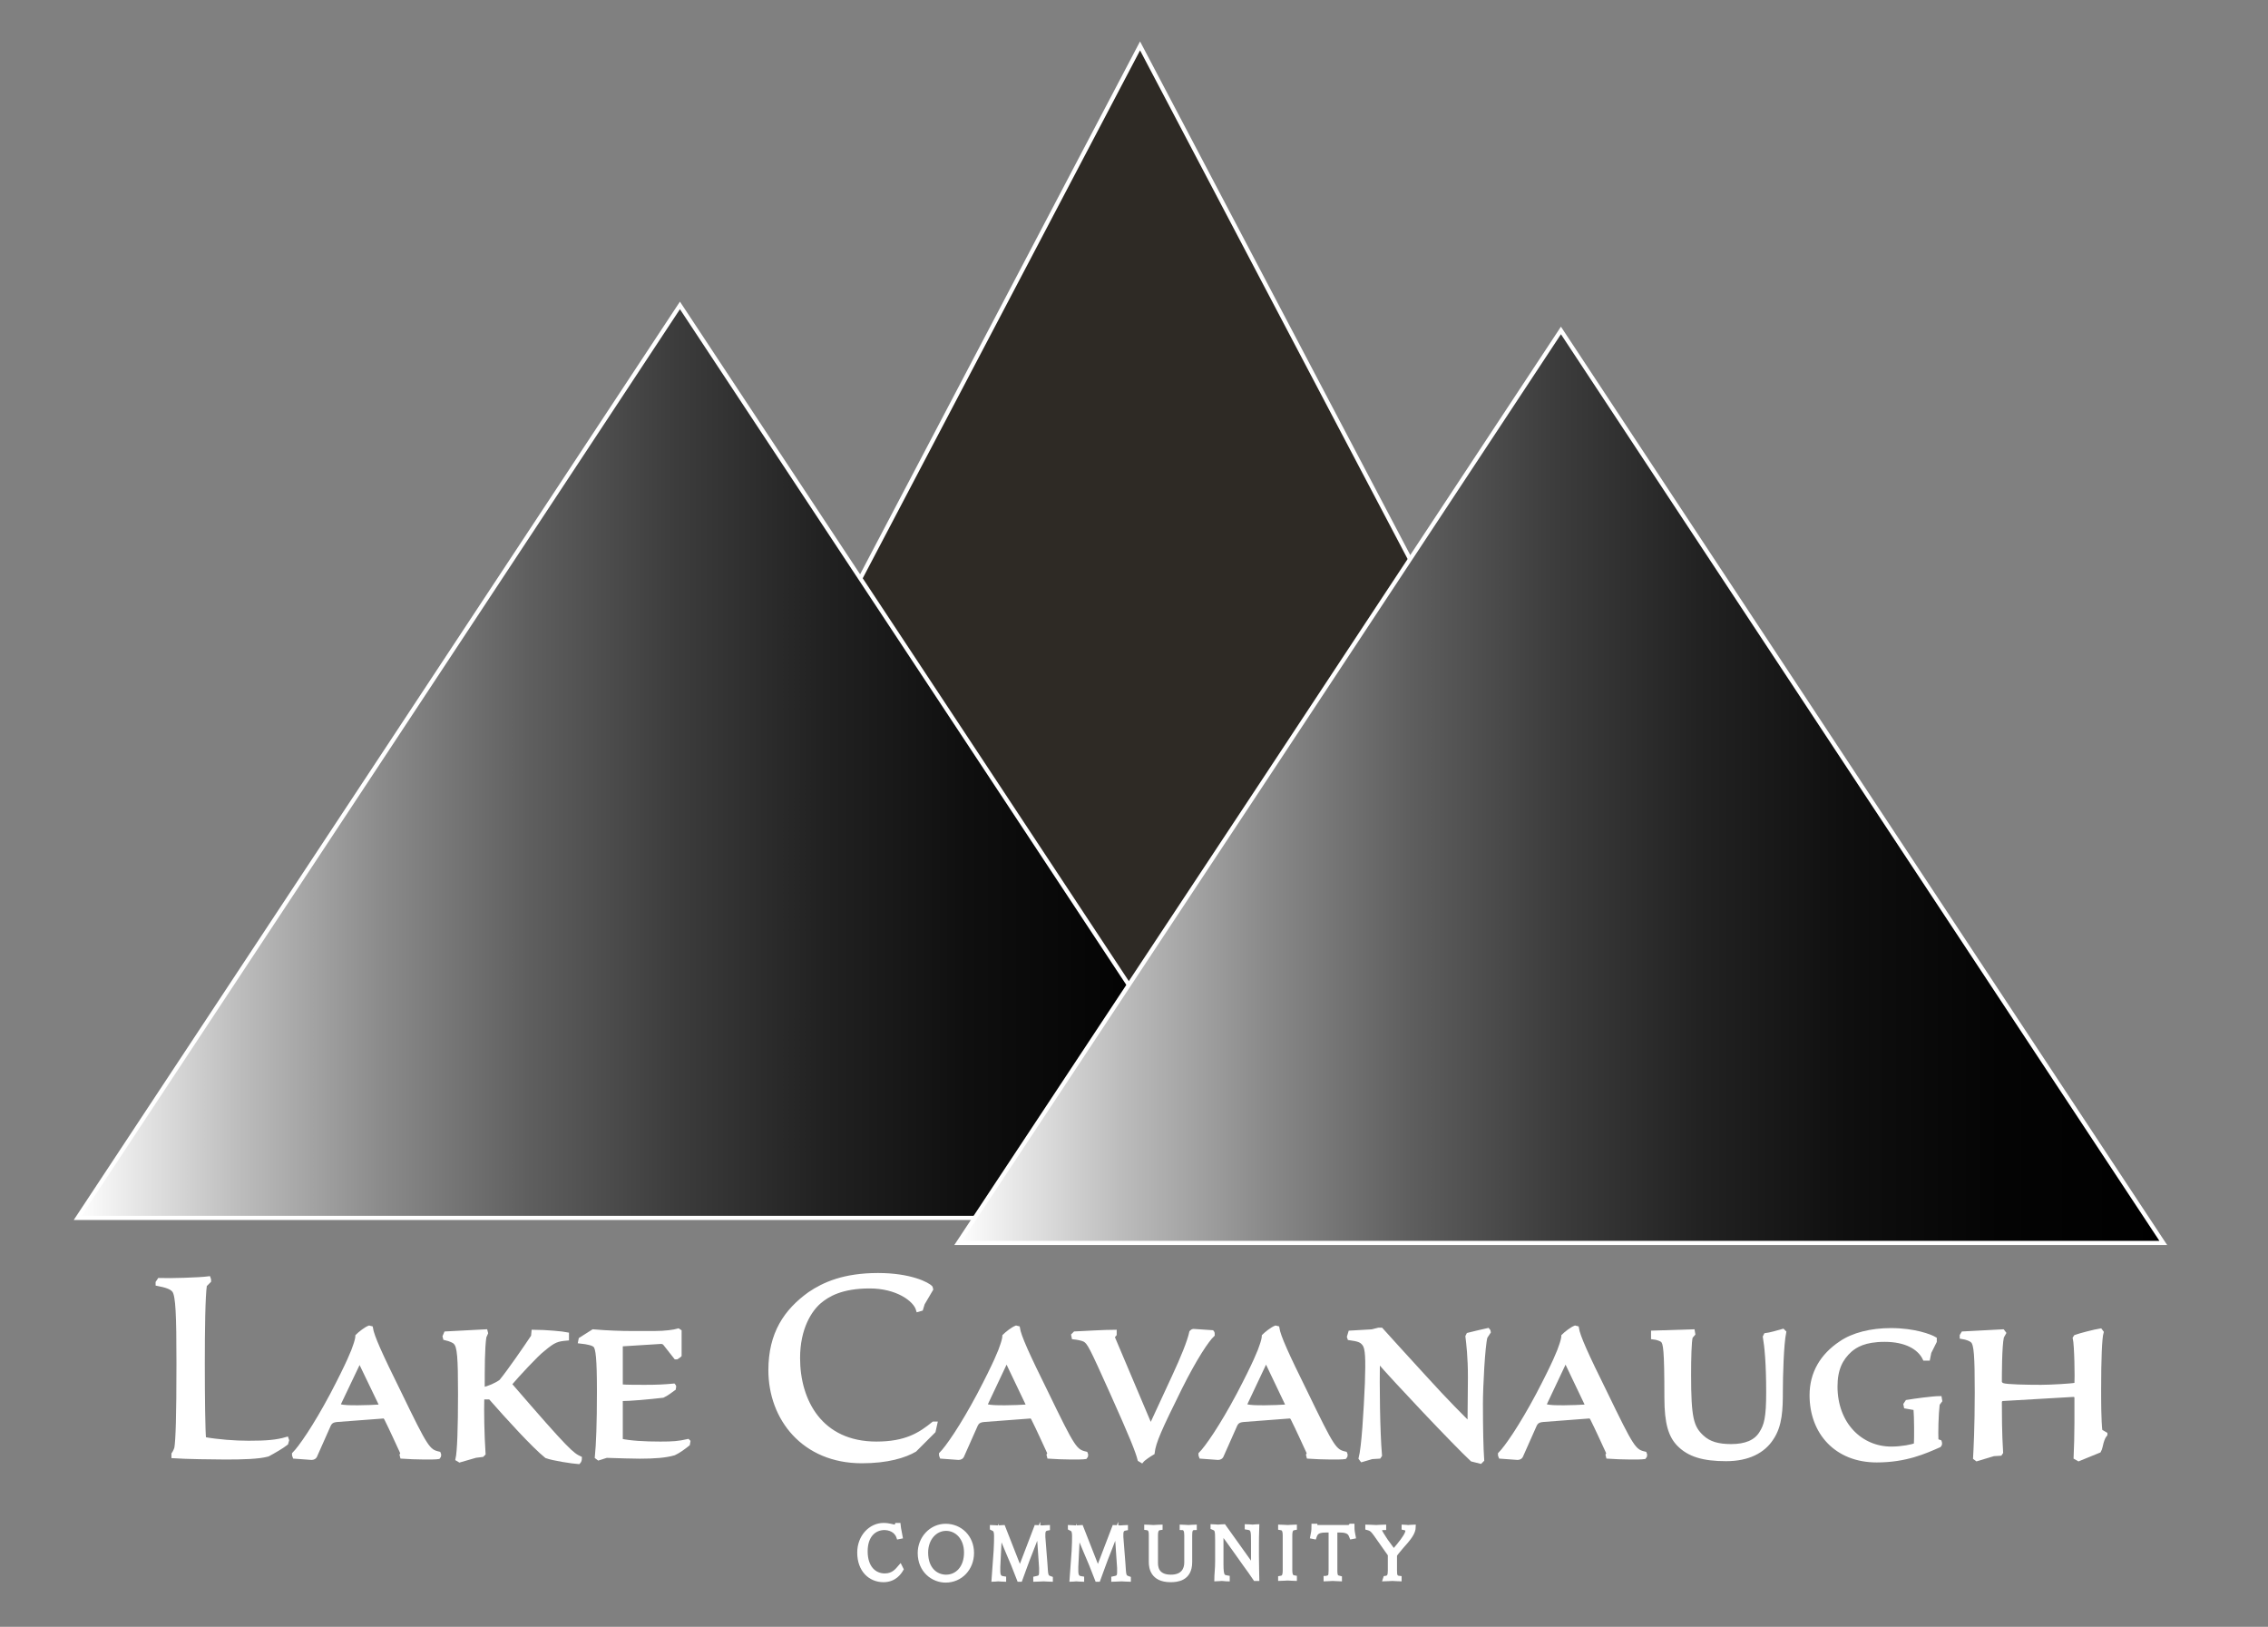 <?xml version="1.0" encoding="utf-8"?>
<!-- Generator: Adobe Illustrator 21.0.1, SVG Export Plug-In . SVG Version: 6.00 Build 0)  -->
<svg version="1.1" id="Layer_1" xmlns="http://www.w3.org/2000/svg" xmlns:xlink="http://www.w3.org/1999/xlink" x="0px" y="0px"
	 viewBox="0 0 543.7 389.9" style="enable-background:new 0 0 543.7 389.9;" xml:space="preserve">
<rect x="0" y="0" width="543.7" height="389.9" fill="#808080" stroke="none"/>
<style type="text/css">
	.st0{fill:#231F20;}
	.st1{fill:#2E2A25;stroke:#232222;}
	.st2{fill:url(#SVGID_1_);}
	.st3{fill:url(#SVGID_2_);}
	.st4{fill:url(#SVGID_3_);}
	.st5{fill:url(#SVGID_4_);}
	.st6{fill:url(#SVGID_5_);}
	.st7{fill:url(#SVGID_6_);}
	.st8{fill:url(#SVGID_7_);}
	.st9{fill:url(#SVGID_8_);}
	.st10{fill:url(#SVGID_9_);}
	.st11{fill:url(#SVGID_10_);}
	.st12{fill:#FFFFFF;stroke:#FFFFFF;stroke-miterlimit:10;}
	.st13{fill:#2E2A25;stroke:#FFFFFF;stroke-miterlimit:10;}
	.st14{fill:url(#SVGID_11_);stroke:#FFFFFF;stroke-miterlimit:10;}
	.st15{fill:url(#SVGID_12_);stroke:#FFFFFF;stroke-miterlimit:10;}
</style>
<g id="Guides">
</g>
<g id="Logos_7">
	<g>
		<path class="st0" d="M205.7,1261.3L205.7,1261.3c0.4-0.1,1.5-0.1,1.8-0.1l0,0l0,0l-0.2,0.2c-0.1,0.4-0.1,1.6-0.1,2.8
			c0,1.3,0,2.4,0,2.7c0.5,0.1,1.1,0.1,1.6,0.1c0.7,0,1,0,1.4-0.1l0,0v0.1c-0.2,0.1-0.5,0.3-0.7,0.4c-0.3,0.1-0.9,0.1-1.5,0.1
			c-0.4,0-1.4,0-1.9,0v-0.1c0-0.1,0.1-0.2,0.1-0.2c0-0.3,0.1-1.1,0.1-3c0-1.8,0-2.4-0.2-2.6C206.2,1261.5,206,1261.4,205.7,1261.3
			L205.7,1261.3z"/>
		<path class="st0" d="M212.2,1266.2c-0.2,0-0.3,0.1-0.3,0.2l-0.5,1.1l-0.1,0.1h-0.6v-0.1c0.2-0.2,0.8-1,1.4-2.1
			c0.6-1.1,0.8-1.6,0.8-1.8c0-0.1,0.1-0.3,0.1-0.4c0.1-0.1,0.3-0.2,0.4-0.3h0.1c0,0.3,0.3,1,1,2.3c1,2,1,2.1,1.4,2.2v0.1
			c-0.1,0-0.3,0-0.5,0c-0.3,0-0.6,0-0.8,0v-0.1v-0.1c-0.2-0.4-0.4-0.9-0.6-1.2c0-0.1-0.1-0.1-0.2-0.1L212.2,1266.2z M212.2,1265.7
			C212.2,1265.8,212.2,1265.8,212.2,1265.7c0.2,0.1,0.4,0.1,0.7,0.1s0.5,0,0.8,0l0,0l-0.8-1.7L212.2,1265.7z"/>
		<path class="st0" d="M216.1,1263.2l1.4-0.1v0.1l-0.1,0.1c-0.1,0.4-0.1,1.1-0.1,1.9c0.2,0,0.5-0.2,0.7-0.3c0.3-0.3,0.9-1.2,1.2-1.6
			v-0.2c0.4,0,1.1,0.1,1.2,0.1v0.1c-0.3,0-0.5,0.1-0.9,0.4c-0.2,0.2-0.9,0.9-1.2,1.2l0,0c2.1,2.4,2.2,2.5,2.5,2.6v0.1
			c-0.2,0-0.9-0.1-1.2-0.2c-0.5-0.4-1.4-1.4-2-2.1h-0.3c0,0.5,0,1.3,0,2l0,0h-0.2l-0.6,0.2h-0.1c0.1-0.2,0.1-1.1,0.1-2.3
			c0-1.3,0-1.7-0.2-1.8c0-0.1-0.2-0.1-0.4-0.2L216.1,1263.2L216.1,1263.2z"/>
		<path class="st0" d="M221.4,1263.1c0.5,0,1,0.1,1.4,0.1h0.8c0.4,0,0.7,0,0.9-0.1l0,0v0.9l0,0l-0.1,0.1l0,0l-0.4-0.5
			c0,0-0.1-0.1-0.2-0.1l-1.4,0.1v1.5l0,0c0.2,0,0.6,0,0.8,0c0.5,0,0.7,0,1,0l0,0c0,0,0,0,0,0.1c-0.1,0.1-0.3,0.2-0.4,0.3
			c-0.5,0.1-1.2,0.1-1.5,0.1v1.5c0.3,0.1,0.9,0.1,1.4,0.1s0.7,0,1-0.1l0,0v0.1c-0.1,0.1-0.3,0.2-0.5,0.3c-0.3,0.1-0.7,0.1-1.2,0.1
			c-0.3,0-0.7,0-1.2,0l-0.3,0.1h-0.1c0-0.5,0.1-1.2,0.1-2.4c0-1.2,0-1.5-0.1-1.6s-0.2-0.1-0.5-0.2v-0.1L221.4,1263.1z"/>
		<path class="st0" d="M233.1,1262.3c-0.1-0.4-0.8-0.8-1.7-0.8c-1,0-1.5,0.3-1.8,0.6c-0.3,0.3-0.8,0.9-0.8,2c0,1.6,0.8,3.1,2.8,3.1
			c1.1,0,1.6-0.3,2.1-0.7h0.1l-0.1,0.3l-0.7,0.7c-0.4,0.2-1,0.4-1.9,0.4c-2.1,0-3.3-1.5-3.3-3.3c0-1.3,0.6-2.1,1.4-2.8
			c0.5-0.3,1.2-0.7,2.5-0.7c1.1,0,1.8,0.3,1.9,0.5v0.1l-0.3,0.5L233.1,1262.3L233.1,1262.3z"/>
		<path class="st0" d="M235.4,1266.2c-0.2,0-0.3,0.1-0.3,0.2l-0.5,1.1l-0.1,0.1h-0.6v-0.1c0.2-0.2,0.8-1,1.4-2.1
			c0.6-1.1,0.8-1.6,0.8-1.8c0-0.1,0.1-0.3,0.1-0.4c0.1-0.1,0.3-0.2,0.4-0.3h0.1c0,0.3,0.3,1,1,2.3c1,2,1,2.1,1.4,2.2v0.1
			c-0.1,0-0.3,0-0.5,0c-0.3,0-0.6,0-0.8,0v-0.1v-0.1c-0.2-0.4-0.4-0.9-0.6-1.2c0-0.1-0.1-0.1-0.2-0.1L235.4,1266.2z M235.5,1265.7
			C235.5,1265.8,235.5,1265.8,235.5,1265.7c0.2,0.1,0.4,0.1,0.7,0.1s0.5,0,0.8,0l0,0l-0.8-1.7L235.5,1265.7z"/>
		<path class="st0" d="M241,1267.7c-0.1-0.3-0.3-0.8-1-2.4s-0.8-1.8-1-1.9c-0.1,0-0.2-0.1-0.4-0.1v-0.1l0.1-0.1
			c0.3,0,1.1-0.1,1.4-0.1v0.1l-0.1,0.1l1.4,3.2l0,0l0.8-1.8c0.3-0.6,0.5-1.2,0.6-1.6c0,0,0,0,0.1,0h0.7v0.1
			c-0.2,0.2-0.7,0.9-1.2,1.9c-0.7,1.5-0.9,2-1,2.3C241.4,1267.5,241.2,1267.6,241,1267.7L241,1267.7z"/>
		<path class="st0" d="M244.8,1266.2c-0.2,0-0.3,0.1-0.3,0.2l-0.5,1.1l-0.1,0.1h-0.6v-0.1c0.2-0.2,0.8-1,1.4-2.1
			c0.6-1.1,0.8-1.6,0.8-1.8c0-0.1,0.1-0.3,0.1-0.4c0.1-0.1,0.3-0.2,0.4-0.3h0.1c0,0.3,0.3,1,1,2.3c1,2,1,2.1,1.4,2.2v0.1
			c-0.1,0-0.3,0-0.5,0c-0.3,0-0.6,0-0.8,0v-0.1v-0.1c-0.2-0.4-0.4-0.9-0.6-1.2c0-0.1-0.1-0.1-0.2-0.1L244.8,1266.2z M244.8,1265.7
			C244.8,1265.8,244.8,1265.8,244.8,1265.7c0.2,0.1,0.4,0.1,0.7,0.1s0.5,0,0.8,0l0,0l-0.8-1.7L244.8,1265.7z"/>
		<path class="st0" d="M248.6,1263.1h0.8l0.2-0.1h0.1c0.1,0.1,1,1.1,1.5,1.7c0.9,0.9,1.4,1.5,1.6,1.7c0-0.4,0-1.3,0-1.7
			c0-0.8-0.1-1.2-0.1-1.5v-0.1c0.2,0,0.5-0.1,0.7-0.2c0,0,0,0,0,0.1l-0.1,0.2c-0.1,0.3-0.2,1.8-0.2,2.4c0,0.9,0,1.6,0,2l-0.1,0.1
			l-0.3-0.1c-0.6-0.6-2.8-2.9-3.4-3.5l0,0c0,0.8,0,2.5,0.1,3.4l0,0h-0.3l-0.4,0.1v-0.1c0.1-0.4,0.2-1.7,0.2-2.7c0-0.9,0-1.2-0.1-1.4
			c-0.1-0.1-0.2-0.2-0.5-0.2l0,0L248.6,1263.1z"/>
		<path class="st0" d="M255.5,1266.2c-0.2,0-0.3,0.1-0.3,0.2l-0.5,1.1l-0.1,0.1H254v-0.1c0.2-0.2,0.8-1,1.4-2.1
			c0.6-1.1,0.8-1.6,0.8-1.8c0-0.1,0.1-0.3,0.1-0.4c0.1-0.1,0.3-0.2,0.4-0.3h0.1c0,0.3,0.3,1,1,2.3c1,2,1,2.1,1.4,2.2v0.1
			c-0.1,0-0.3,0-0.5,0c-0.3,0-0.6,0-0.8,0v-0.1v-0.1c-0.2-0.4-0.4-0.9-0.6-1.2c0-0.1-0.1-0.1-0.2-0.1L255.5,1266.2z M255.6,1265.7
			C255.6,1265.8,255.6,1265.8,255.6,1265.7c0.2,0.1,0.4,0.1,0.7,0.1c0.3,0,0.5,0,0.8,0l0,0l-0.8-1.7L255.6,1265.7z"/>
		<path class="st0" d="M259.5,1263.1h1.4v0.1l-0.1,0.1c0,0.2-0.1,0.8-0.1,1.4c0,1.6,0.1,1.9,0.5,2.2c0.3,0.2,0.6,0.3,1,0.3
			c0.5,0,0.9-0.2,1.1-0.5s0.3-0.6,0.3-1.5c0-1-0.1-1.6-0.1-2v-0.1c0.1,0,0.5-0.1,0.6-0.2l0,0c-0.1,0.4-0.1,1.6-0.1,2.1
			c0,0.7,0,1.2-0.3,1.7s-0.8,0.8-1.6,0.8c-0.8,0-1.3-0.1-1.7-0.5c-0.3-0.3-0.4-0.7-0.4-1.7c0-1.8,0-2-0.1-2.1
			C259.9,1263.2,259.7,1263.1,259.5,1263.1L259.5,1263.1L259.5,1263.1z"/>
		<path class="st0" d="M269.3,1264c-0.2-0.4-0.7-0.7-1.4-0.7c-0.7,0-1,0.2-1.2,0.4c-0.3,0.3-0.5,0.7-0.5,1.3c0,1.4,0.9,2.2,2,2.2
			c0.4,0,0.8-0.1,0.9-0.1c0-0.2,0-1,0-1.3l-0.3-0.1v-0.1l0.1-0.1c0.3,0,0.9-0.1,1.2-0.1v0.1l-0.1,0.1c0,0.4-0.1,1,0,1.3h0.1v0.1
			c-0.5,0.2-1.2,0.5-2.3,0.5c-1.5,0-2.3-1-2.3-2.3c0-0.8,0.4-1.4,1.1-1.9c0.4-0.3,1.1-0.5,1.8-0.5c0.9,0,1.4,0.2,1.6,0.3v0.1
			l-0.2,0.4v0.2L269.3,1264z"/>
		<path class="st0" d="M272.1,1263.1L272.1,1263.1v0.2c-0.1,0.3-0.1,1.4-0.1,1.6l0.1,0.1c0.2,0,0.8,0.1,1.4,0.1c0.3,0,1.1,0,1.2-0.1
			l0,0c0-0.2,0-1.4-0.1-1.6l0,0c0.2-0.1,0.7-0.2,0.9-0.2v0.1c-0.1,0.2-0.1,1-0.1,2.1c0,0.4,0,1.1,0,1.5l0.2,0.1l0,0
			c-0.1,0.1-0.1,0.1-0.1,0.3c0,0.1,0,0.2-0.1,0.3l-0.7,0.3l-0.1-0.1c0-0.3,0-0.8,0-1.3v-0.9c0-0.1,0-0.1-0.1-0.1l-2.6,0.2l-0.1,0.1
			c0,0.3,0,1.2,0,1.8l0,0h-0.2l-0.6,0.2h-0.1c0-0.3,0.1-1.1,0.1-2.3c0-1.3,0-1.7-0.1-1.8c-0.1-0.1-0.2-0.1-0.4-0.2l0,0v-0.1
			L272.1,1263.1z"/>
		<path class="st0" d="M232.5,1271.6c-0.1,0.1-0.2,0.4-0.6,0.4c-0.5,0-0.9-0.4-0.9-1s0.4-1,0.9-1c0.2,0,0.4,0.1,0.4,0.1
			s0.1,0,0.1-0.1h0.1c0,0.2,0.1,0.3,0.1,0.4h-0.1c0-0.1-0.2-0.3-0.5-0.3c-0.4,0-0.7,0.3-0.7,0.8c0,0.6,0.3,0.9,0.7,0.9
			C232.1,1271.9,232.3,1271.7,232.5,1271.6L232.5,1271.6z"/>
		<path class="st0" d="M233.1,1271c0-0.5,0.4-1,0.9-1s0.9,0.4,0.9,1s-0.4,1-0.9,1C233.6,1272,233.1,1271.7,233.1,1271z
			 M234.1,1271.9c0.4,0,0.7-0.3,0.7-0.9c0-0.5-0.3-0.9-0.7-0.9s-0.7,0.3-0.7,0.9C233.3,1271.6,233.7,1271.9,234.1,1271.9z"/>
		<path class="st0" d="M235.9,1271c0-0.4,0-0.3,0-0.5c0-0.3-0.1-0.2-0.2-0.3l0,0c0.1,0,0.1,0,0.2,0c0.1,0,0.1,0,0.2,0l0.6,1.5
			l0.6-1.5c0.1,0,0.1,0,0.2,0c0.1,0,0.1,0,0.2,0l0,0c-0.1,0-0.2,0-0.2,0.2v0.1l0.1,1c0,0.4,0,0.5,0.2,0.5l0,0c-0.1,0-0.2,0-0.3,0
			s-0.2,0-0.3,0l0,0c0.1,0,0.2,0,0.2-0.2c0-0.1,0-0.1,0-0.2l-0.1-1.3l0,0l-0.3,0.7c-0.1,0.3-0.3,0.8-0.4,1l0,0
			c-0.1-0.4-0.3-0.7-0.4-1.1l-0.3-0.6l0,0l-0.1,1.2c0,0,0,0.1,0,0.2c0,0.2,0.1,0.2,0.2,0.3l0,0c-0.1,0-0.1,0-0.2,0
			c-0.1,0-0.1,0-0.2,0L235.9,1271z"/>
		<path class="st0" d="M238.7,1271c0-0.4,0-0.3,0-0.5c0-0.3-0.1-0.2-0.2-0.3l0,0c0.1,0,0.1,0,0.2,0c0.1,0,0.1,0,0.2,0l0.6,1.5
			l0.6-1.5c0.1,0,0.1,0,0.2,0c0.1,0,0.1,0,0.2,0l0,0c-0.1,0-0.2,0-0.2,0.2v0.1l0.1,1c0,0.4,0,0.5,0.2,0.5l0,0c-0.1,0-0.2,0-0.3,0
			s-0.2,0-0.3,0l0,0c0.1,0,0.2,0,0.2-0.2c0-0.1,0-0.1,0-0.2l-0.1-1.3l0,0l-0.3,0.7c-0.1,0.3-0.3,0.8-0.4,1l0,0
			c-0.1-0.4-0.3-0.7-0.4-1.1l-0.3-0.6l0,0l-0.1,1.2c0,0,0,0.1,0,0.2c0,0.2,0.1,0.2,0.2,0.3l0,0c-0.1,0-0.1,0-0.2,0
			c-0.1,0-0.1,0-0.2,0L238.7,1271z"/>
		<path class="st0" d="M242.8,1271.4c0,0.6-0.5,0.7-0.7,0.7c-0.7,0-0.7-0.5-0.7-0.7v-1c0-0.1,0-0.2-0.2-0.3l0,0c0.1,0,0.2,0,0.3,0
			s0.2,0,0.3,0l0,0c-0.1,0-0.2,0.1-0.2,0.3v1c0,0.1,0,0.5,0.5,0.5C242.5,1271.9,242.7,1271.6,242.8,1271.4l-0.1-1
			c0-0.2,0-0.3-0.2-0.3l0,0c0.1,0,0.2,0,0.2,0c0.1,0,0.1,0,0.2,0l0,0c-0.1,0-0.2,0.1-0.2,0.3L242.8,1271.4L242.8,1271.4z"/>
		<path class="st0" d="M244.2,1272c-0.1,0-0.1,0-0.2,0c-0.1,0-0.1,0-0.2,0c0-0.2,0-0.4,0-0.7v-0.7c0-0.4,0-0.4-0.2-0.5l0,0
			c0.1,0,0.1,0,0.2,0c0.1,0,0.1,0,0.2,0l1.1,1.5l0,0v-0.9c0-0.4,0-0.5-0.2-0.5l0,0c0.1,0,0.1,0,0.2,0c0.1,0,0.1,0,0.2,0
			c0,0.1,0,0.2,0,0.7v0.4c0,0.5,0,0.7,0,0.8h-0.1c-0.1-0.2-0.2-0.3-0.4-0.5l-0.4-0.6c-0.1-0.2-0.3-0.4-0.5-0.6l0,0v0.6
			c0,0.2,0,0.4,0,0.5C243.9,1271.9,244,1271.9,244.2,1272L244.2,1272z"/>
		<path class="st0" d="M246.1,1271.9c0.1,0,0.2,0,0.2-0.3v-1.3c0-0.2-0.1-0.3-0.2-0.3l0,0c0.1,0,0.2,0,0.3,0s0.2,0,0.3,0l0,0
			c-0.1,0-0.2,0-0.2,0.3v1.3c0,0.2,0.1,0.3,0.2,0.3l0,0c-0.1,0-0.2,0-0.3,0C246.3,1272,246.2,1272,246.1,1271.9L246.1,1271.9z"/>
		<path class="st0" d="M247.7,1271.9c0.1,0,0.2,0,0.2-0.3v-1.4h-0.2c-0.3,0-0.4,0.1-0.4,0.2h-0.1c0-0.2,0.1-0.2,0.1-0.4h0.1
			c0,0,0,0,0.1,0h0.1h1c0.1,0,0.1,0,0.2,0h0.1c0,0.2,0,0.2,0.1,0.4h-0.1c0-0.1-0.1-0.2-0.4-0.2h-0.2v1.4c0,0.2,0,0.2,0.2,0.3l0,0
			c-0.1,0-0.2,0-0.3,0C247.9,1272,247.8,1272,247.7,1271.9L247.7,1271.9z"/>
		<path class="st0" d="M249.9,1271.9c0.1,0,0.2-0.1,0.2-0.3v-0.6l-0.4-0.5c-0.3-0.4-0.3-0.4-0.4-0.5l0,0c0.1,0,0.2,0,0.3,0
			s0.2,0,0.3,0l0,0c-0.1,0-0.2,0-0.2,0.1s0.1,0.2,0.2,0.4l0.3,0.4l0.2-0.2c0.2-0.3,0.3-0.5,0.3-0.5c0-0.1-0.1-0.1-0.1-0.1l0,0
			c0.1,0,0.1,0,0.2,0c0.1,0,0.1,0,0.2,0c0,0.2-0.2,0.4-0.4,0.7c-0.1,0.1-0.2,0.2-0.2,0.3v0.6c0,0.2,0,0.3,0.2,0.3l0,0
			c-0.1,0-0.2,0-0.3,0C250,1272,250,1272,249.9,1271.9L249.9,1271.9z"/>
	</g>
	<polygon class="st1" points="241.1,1216.9 251.9,1237.5 262.7,1258.1 241.1,1258.1 219.4,1258.1 230.2,1237.5 	"/>
	
		<linearGradient id="SVGID_1_" gradientUnits="userSpaceOnUse" x1="202.8" y1="-850.6" x2="246.129" y2="-850.6" gradientTransform="matrix(1 0 0 -1 0 392)">
		<stop  offset="0" style="stop-color:#FFFFFF"/>
		<stop  offset="2.049065e-02" style="stop-color:#F4F4F4"/>
		<stop  offset="0.135" style="stop-color:#BCBCBC"/>
		<stop  offset="0.254" style="stop-color:#8A8A8A"/>
		<stop  offset="0.373" style="stop-color:#5F5F5F"/>
		<stop  offset="0.493" style="stop-color:#3D3D3D"/>
		<stop  offset="0.615" style="stop-color:#222222"/>
		<stop  offset="0.738" style="stop-color:#0F0F0F"/>
		<stop  offset="0.865" style="stop-color:#040404"/>
		<stop  offset="1" style="stop-color:#000000"/>
	</linearGradient>
	<polygon class="st2" points="224.5,1226.2 235.3,1242.6 246.2,1259 224.5,1259 202.8,1259 213.7,1242.6 	"/>
	
		<linearGradient id="SVGID_2_" gradientUnits="userSpaceOnUse" x1="234.5" y1="-851.5" x2="277.8" y2="-851.5" gradientTransform="matrix(1 0 0 -1 0 392)">
		<stop  offset="0" style="stop-color:#FFFFFF"/>
		<stop  offset="2.049065e-02" style="stop-color:#F4F4F4"/>
		<stop  offset="0.135" style="stop-color:#BCBCBC"/>
		<stop  offset="0.254" style="stop-color:#8A8A8A"/>
		<stop  offset="0.373" style="stop-color:#5F5F5F"/>
		<stop  offset="0.493" style="stop-color:#3D3D3D"/>
		<stop  offset="0.615" style="stop-color:#222222"/>
		<stop  offset="0.738" style="stop-color:#0F0F0F"/>
		<stop  offset="0.865" style="stop-color:#040404"/>
		<stop  offset="1" style="stop-color:#000000"/>
	</linearGradient>
	<polygon class="st3" points="256.2,1227.1 267,1243.5 277.8,1259.9 256.2,1259.9 234.5,1259.9 245.3,1243.5 	"/>
</g>
<g id="Logos_6">
	<g>
		<path class="st0" d="M186.8,1149.1l0.1-0.1c0.6,0,2.4,0,2.9-0.1v0.1v0.1l-0.3,0.3c-0.1,0.7-0.1,2.7-0.1,4.7c0,2.1,0,4,0.1,4.6
			c0.8,0.2,1.8,0.2,2.7,0.2c1.1,0,1.7,0,2.3-0.2v0.1v0.2c-0.3,0.2-0.8,0.5-1.1,0.7c-0.5,0.1-1.5,0.2-2.5,0.2c-0.7,0-2.4,0-3.1-0.1
			v-0.1c0.1-0.1,0.1-0.3,0.2-0.4c0.1-0.5,0.1-1.8,0.1-5c0-2.9,0-4-0.3-4.3C187.7,1149.4,187.3,1149.3,186.8,1149.1L186.8,1149.1z"/>
		<path class="st0" d="M197.6,1157.4c-0.3,0-0.4,0.1-0.6,0.4l-0.8,1.8c0,0-0.1,0.1-0.2,0.1l-1-0.1c0,0,0-0.1,0-0.2
			c0.4-0.4,1.3-1.6,2.3-3.6c1-1.9,1.3-2.7,1.4-2.9c0.1-0.2,0.1-0.5,0.2-0.6c0.2-0.2,0.5-0.4,0.7-0.5h0.1c0.1,0.5,0.6,1.6,1.7,3.9
			c1.6,3.3,1.7,3.5,2.4,3.6c0,0,0,0.1,0,0.2c-0.2,0-0.5,0-0.8,0c-0.5,0-1,0-1.4,0v-0.1v-0.1c-0.3-0.7-0.6-1.4-1-2.1
			c-0.1-0.1-0.1-0.1-0.3-0.1L197.6,1157.4z M197.6,1156.5C197.6,1156.5,197.7,1156.5,197.6,1156.5c0.3,0.1,0.7,0.2,1.2,0.2
			s0.9,0,1.4,0l0,0l-1.3-2.8L197.6,1156.5z"/>
		<path class="st0" d="M204.1,1152.2l2.4-0.1v0.1l-0.1,0.2c-0.1,0.7-0.1,1.9-0.1,3.1c0.4-0.1,0.8-0.3,1.1-0.5
			c0.5-0.6,1.4-1.9,1.9-2.7v-0.3c0.7,0,1.8,0.1,2,0.1v0.2c-0.6,0-0.8,0.1-1.4,0.7c-0.4,0.3-1.6,1.6-2,2v0.1c3.4,4,3.7,4.2,4.2,4.4
			c0,0.1,0,0.2-0.1,0.2c-0.4,0-1.5-0.2-1.9-0.4c-0.8-0.6-2.3-2.3-3.4-3.5h-0.5c0,0.8,0,2.2,0.1,3.4l-0.1,0.1h-0.4l-1,0.3l-0.1-0.1
			c0.1-0.4,0.1-1.9,0.1-3.9c0-2.2,0-2.8-0.3-3.1c-0.1-0.1-0.3-0.2-0.6-0.3v-0.1L204.1,1152.2z"/>
		<path class="st0" d="M212.9,1152.1c0.8,0.1,1.7,0.1,2.3,0.1h1.4c0.6,0,1.2-0.1,1.4-0.1h0.1v1.4l0,0l-0.1,0.1l0,0l-0.7-0.8
			c-0.1-0.1-0.1-0.1-0.3-0.1l-2.4,0.1v2.5v0.1c0.3,0,0.9,0,1.4,0c0.8,0,1.2,0,1.7-0.1v0.1v0.1c-0.2,0.1-0.4,0.3-0.6,0.4
			c-0.8,0.1-2,0.2-2.5,0.2v2.5c0.6,0.1,1.4,0.2,2.4,0.2c0.8,0,1.1,0,1.6-0.2l0,0v0.1c-0.2,0.2-0.6,0.4-0.8,0.6
			c-0.5,0.1-1.2,0.2-2,0.2c-0.5,0-1.1,0-2,0l-0.5,0.1l-0.1-0.1c0.1-0.8,0.1-1.9,0.1-4c0-2-0.1-2.6-0.2-2.7c-0.1-0.1-0.4-0.2-0.9-0.3
			v-0.1L212.9,1152.1z"/>
		<path class="st0" d="M232.4,1150.8c-0.2-0.6-1.3-1.4-2.9-1.4c-1.7,0-2.5,0.5-3,0.9c-0.6,0.5-1.3,1.5-1.3,3.4
			c0,2.6,1.4,5.1,4.7,5.1c1.8,0,2.6-0.5,3.4-1.2h0.1l-0.1,0.4l-1.1,1.1c-0.6,0.4-1.6,0.7-3.2,0.7c-3.5,0-5.5-2.6-5.5-5.5
			c0-2.2,0.9-3.5,2.3-4.6c0.9-0.6,2-1.1,4.1-1.1c1.9,0,3,0.5,3.2,0.8v0.1l-0.5,0.9L232.4,1150.8L232.4,1150.8z"/>
		<path class="st0" d="M236.3,1157.4c-0.3,0-0.4,0.1-0.6,0.4l-0.8,1.8c0,0-0.1,0.1-0.2,0.1l-1-0.1c0,0,0-0.1,0-0.2
			c0.4-0.4,1.3-1.6,2.3-3.6c1-1.9,1.3-2.7,1.4-2.9c0.1-0.2,0.1-0.5,0.2-0.6c0.2-0.2,0.5-0.4,0.7-0.5h0.1c0.1,0.5,0.6,1.6,1.7,3.9
			c1.6,3.3,1.7,3.5,2.4,3.6c0,0,0,0.1,0,0.2c-0.2,0-0.5,0-0.8,0c-0.5,0-1,0-1.4,0v-0.1v-0.1c-0.3-0.7-0.6-1.4-1-2.1
			c-0.1-0.1-0.1-0.1-0.3-0.1L236.3,1157.4z M236.4,1156.5L236.4,1156.5c0.3,0.1,0.7,0.2,1.2,0.2s0.9,0,1.4,0l0,0l-1.3-2.8
			L236.4,1156.5z"/>
		<path class="st0" d="M245.6,1159.7c-0.1-0.5-0.5-1.4-1.7-4c-1.2-2.7-1.3-3-1.6-3.1c-0.2-0.1-0.4-0.1-0.6-0.2v-0.1l0.1-0.1
			c0.5,0,1.8-0.1,2.4-0.1v0.1l-0.1,0.1l2.3,5.4l0,0l1.4-3c0.5-1.1,0.9-2.1,1-2.6l0.1-0.1l1.1,0.1v0.1c-0.4,0.3-1.1,1.4-1.9,3.2
			c-1.2,2.5-1.6,3.3-1.7,3.9c-0.2,0.1-0.5,0.4-0.6,0.5L245.6,1159.7z"/>
		<path class="st0" d="M251.9,1157.4c-0.3,0-0.4,0.1-0.6,0.4l-0.8,1.8c0,0-0.1,0.1-0.2,0.1l-1-0.1c0,0,0-0.1,0-0.2
			c0.4-0.4,1.3-1.6,2.3-3.6c1-1.9,1.3-2.7,1.4-2.9c0.1-0.2,0.1-0.5,0.2-0.6c0.2-0.2,0.5-0.4,0.7-0.5h0.1c0.1,0.5,0.6,1.6,1.7,3.9
			c1.6,3.3,1.7,3.5,2.4,3.6c0,0,0,0.1,0,0.2c-0.2,0-0.5,0-0.8,0c-0.5,0-1,0-1.4,0v-0.1v-0.1c-0.3-0.7-0.6-1.4-1-2.1
			c-0.1-0.1-0.1-0.1-0.3-0.1L251.9,1157.4z M251.9,1156.5C251.9,1156.5,252,1156.5,251.9,1156.5c0.3,0.1,0.7,0.2,1.2,0.2
			s0.9,0,1.4,0l0,0l-1.3-2.8L251.9,1156.5z"/>
		<path class="st0" d="M258.3,1152.1l1.3-0.1l0.4-0.1h0.2c0.2,0.2,1.7,1.9,2.6,2.8c1.4,1.6,2.4,2.5,2.7,2.9c0-0.6,0-2.1,0-2.8
			c0-1.3-0.1-2-0.2-2.5v-0.1c0.3-0.1,0.8-0.2,1.2-0.3v0.1l-0.2,0.3c-0.1,0.5-0.3,3-0.3,4c0,1.5,0,2.7,0.1,3.4l-0.1,0.1l-0.5-0.1
			c-1-0.9-4.7-4.9-5.6-5.9l0,0c0,1.4,0,4.2,0.1,5.7v0.1h-0.4l-0.6,0.2l-0.1-0.1c0.2-0.7,0.3-2.8,0.4-4.5c0-1.5,0-2.1-0.1-2.3
			c-0.2-0.2-0.4-0.3-0.9-0.4v-0.1V1152.1z"/>
		<path class="st0" d="M269.8,1157.4c-0.3,0-0.4,0.1-0.6,0.4l-0.8,1.8c0,0-0.1,0.1-0.2,0.1l-1-0.1c0,0,0-0.1,0-0.2
			c0.4-0.4,1.3-1.6,2.3-3.6c1-1.9,1.3-2.7,1.4-2.9c0.1-0.2,0.1-0.5,0.2-0.6c0.2-0.2,0.5-0.4,0.7-0.5h0.1c0.1,0.5,0.6,1.6,1.7,3.9
			c1.6,3.3,1.7,3.5,2.4,3.6c0,0,0,0.1,0,0.2c-0.2,0-0.5,0-0.8,0c-0.5,0-1,0-1.4,0v-0.1v-0.1c-0.3-0.7-0.6-1.4-1-2.1
			c-0.1-0.1-0.1-0.1-0.3-0.1L269.8,1157.4z M269.9,1156.5L269.9,1156.5c0.3,0.1,0.7,0.2,1.2,0.2s0.9,0,1.4,0l0,0l-1.3-2.8
			L269.9,1156.5z"/>
		<path class="st0" d="M276.4,1152.1l2.4-0.1v0.1l-0.2,0.2c-0.1,0.3-0.1,1.3-0.1,2.3c0,2.6,0.2,3.1,0.8,3.7c0.4,0.4,1,0.5,1.7,0.5
			c0.9,0,1.5-0.3,1.8-0.8s0.4-0.9,0.4-2.4c0-1.7-0.1-2.7-0.2-3.3v-0.1c0.2,0,0.8-0.2,1-0.3l0.1,0.1c-0.2,0.7-0.2,2.7-0.2,3.5
			c0,1.1,0,2-0.5,2.8s-1.4,1.3-2.7,1.3c-1.4,0-2.2-0.2-2.9-0.9c-0.5-0.5-0.7-1.2-0.7-2.8c0-3-0.1-3.3-0.2-3.4s-0.3-0.2-0.6-0.2v-0.1
			L276.4,1152.1z"/>
		<path class="st0" d="M292.7,1153.7c-0.3-0.7-1.1-1.1-2.4-1.1c-1.2,0-1.7,0.4-2.1,0.6c-0.6,0.5-0.9,1.1-0.9,2.2
			c0,2.3,1.5,3.7,3.4,3.7c0.6,0,1.3-0.1,1.5-0.2c0-0.4,0-1.6,0-2.2l-0.6-0.1v-0.1l0.1-0.1c0.4-0.1,1.5-0.2,1.9-0.2v0.2l-0.2,0.2
			c-0.1,0.7-0.1,1.7-0.1,2.2l0.2,0.1c0,0.1,0,0.2,0,0.2c-0.8,0.4-2,0.9-3.8,0.9c-2.4,0-3.9-1.7-3.9-3.9c0-1.3,0.6-2.4,1.8-3.1
			c0.7-0.5,1.8-0.8,3-0.8c1.4,0,2.4,0.4,2.6,0.5v0.2l-0.3,0.7l-0.1,0.4L292.7,1153.7z"/>
		<path class="st0" d="M297.4,1152.1L297.4,1152.1l-0.1,0.3c-0.1,0.6-0.1,2.3-0.1,2.7c0,0.1,0.1,0.1,0.2,0.2
			c0.3,0.1,1.3,0.1,2.3,0.1c0.6,0,1.9-0.1,2.1-0.1l0.1-0.1c0-0.3,0-2.3-0.1-2.7v-0.1c0.3-0.1,1.1-0.3,1.5-0.4l0.1,0.1
			c-0.1,0.3-0.1,1.6-0.1,3.4c0,0.7,0,1.9,0.1,2.5l0.3,0.2l0,0c-0.1,0.1-0.2,0.2-0.2,0.5c0,0.2-0.1,0.4-0.1,0.5l-1.2,0.5l-0.2-0.1
			c0-0.6,0-1.3,0-2.1v-1.5c0-0.1-0.1-0.1-0.2-0.1l-4.3,0.3l-0.1,0.1c0,0.5,0,1.9,0.1,3.1v0.1h-0.4l-1,0.3l-0.1-0.1
			c0-0.4,0.1-1.9,0.1-3.9c0-2.2,0-2.9-0.2-3.1c-0.1-0.1-0.3-0.2-0.7-0.3v-0.1l0.1-0.1L297.4,1152.1z"/>
		<path class="st0" d="M231.4,1166.3c-0.1,0.2-0.4,0.7-1.1,0.7c-0.8,0-1.5-0.6-1.5-1.6s0.7-1.6,1.5-1.6c0.4,0,0.6,0.1,0.7,0.1
			c0.1,0,0.1,0,0.1-0.1h0.1c0,0.3,0.1,0.5,0.1,0.7h-0.1c-0.1-0.2-0.3-0.5-0.8-0.5c-0.6,0-1.2,0.5-1.2,1.4c0,1,0.5,1.5,1.1,1.5
			c0.5,0,0.8-0.3,0.9-0.5L231.4,1166.3z"/>
		<path class="st0" d="M232.5,1165.3c0-0.9,0.7-1.6,1.6-1.6c0.9,0,1.6,0.7,1.6,1.6s-0.7,1.7-1.6,1.7
			C233.3,1167,232.5,1166.4,232.5,1165.3z M234,1166.8c0.6,0,1.2-0.5,1.2-1.4s-0.5-1.4-1.2-1.4c-0.6,0-1.2,0.6-1.2,1.4
			C232.8,1166.3,233.4,1166.8,234,1166.8z"/>
		<path class="st0" d="M237,1165.2c0-0.6,0-0.5,0-0.9c0-0.5-0.2-0.4-0.3-0.5v-0.1c0.1,0,0.2,0,0.4,0c0.1,0,0.2,0,0.3,0l1,2.6l1-2.6
			c0.1,0,0.2,0,0.4,0c0.1,0,0.2,0,0.3,0v0.1c-0.1,0-0.3,0.1-0.3,0.3c0,0.1,0,0.1,0,0.2l0.1,1.6c0,0.7,0,0.8,0.3,0.9v0.1
			c-0.1,0-0.3,0-0.4,0c-0.2,0-0.3,0-0.5,0v-0.1c0.2,0,0.3,0,0.3-0.4c0-0.1,0-0.2,0-0.3l-0.2-2.2l0,0l-0.5,1.2
			c-0.2,0.5-0.5,1.3-0.6,1.7h-0.1c-0.2-0.6-0.5-1.2-0.7-1.8l-0.4-1l0,0l-0.1,2c0,0.1,0,0.2,0,0.3c0,0.4,0.2,0.4,0.4,0.4v0.1
			c-0.1,0-0.2,0-0.4,0c-0.1,0-0.2,0-0.3,0L237,1165.2z"/>
		<path class="st0" d="M241.7,1165.2c0-0.6,0-0.5,0-0.9c0-0.5-0.2-0.4-0.3-0.5v-0.1c0.1,0,0.2,0,0.4,0c0.1,0,0.2,0,0.3,0l1,2.6
			l1-2.6c0.1,0,0.2,0,0.4,0c0.1,0,0.2,0,0.3,0v0.1c-0.1,0-0.3,0.1-0.3,0.3c0,0.1,0,0.1,0,0.2l0.1,1.6c0.1,0.7,0,0.8,0.3,0.9v0.1
			c-0.1,0-0.3,0-0.4,0c-0.2,0-0.3,0-0.5,0v-0.1c0.2,0,0.3,0,0.3-0.4c0-0.1,0-0.2,0-0.3l-0.2-2.2l0,0l-0.5,1.2
			c-0.2,0.5-0.5,1.3-0.6,1.7h-0.1c-0.2-0.6-0.5-1.2-0.7-1.8l-0.4-1l0,0l-0.1,2c0,0.1,0,0.2,0,0.3c0,0.4,0.2,0.4,0.4,0.4v0.1
			c-0.1,0-0.2,0-0.4,0c-0.1,0-0.2,0-0.3,0L241.7,1165.2z"/>
		<path class="st0" d="M248.7,1165.9c0,1-0.8,1.1-1.2,1.1c-1.1,0-1.2-0.8-1.2-1.1v-1.6c0-0.2,0-0.4-0.3-0.5v-0.1c0.1,0,0.3,0,0.4,0
			c0.1,0,0.3,0,0.4,0v0.1c-0.2,0-0.3,0.1-0.3,0.5v1.6c0,0.2,0,0.9,0.9,0.9c0.7,0,0.9-0.5,0.9-0.9v-1.6c0-0.3-0.1-0.5-0.3-0.5v-0.1
			c0.1,0,0.3,0,0.4,0c0.1,0,0.2,0,0.4,0v0.1c-0.2,0-0.3,0.2-0.3,0.5v1.6H248.7z"/>
		<path class="st0" d="M250.9,1166.9c-0.1,0-0.2,0-0.3,0s-0.2,0-0.3,0c0-0.3,0-0.6,0-1.1v-1.2c0-0.6,0-0.7-0.3-0.8v-0.1
			c0.1,0,0.2,0,0.3,0s0.2,0,0.3,0l1.8,2.4l0,0v-1.5c0-0.7,0-0.8-0.4-0.9v-0.1c0.1,0,0.2,0,0.3,0s0.2,0,0.3,0c0,0.1,0,0.4,0,1.1v0.6
			c0,0.8,0,1.2,0,1.4h-0.1c-0.2-0.3-0.4-0.6-0.6-0.9l-0.7-0.9c-0.2-0.3-0.5-0.7-0.8-1l0,0v1.1c0,0.3,0,0.6,0,0.9
			C250.5,1166.8,250.6,1166.8,250.9,1166.9L250.9,1166.9z"/>
		<path class="st0" d="M254.1,1166.8c0.1,0,0.3,0,0.3-0.5v-2.1c0-0.4-0.1-0.4-0.3-0.5v-0.1c0.1,0,0.3,0,0.4,0c0.1,0,0.3,0,0.4,0v0.1
			c-0.1,0-0.3,0-0.3,0.5v2.1c0,0.4,0.1,0.4,0.3,0.5v0.1c-0.1,0-0.3,0-0.4,0C254.4,1166.9,254.2,1166.9,254.1,1166.8L254.1,1166.8z"
			/>
		<path class="st0" d="M256.8,1166.8c0.2,0,0.3-0.1,0.3-0.5v-2.4h-0.3c-0.5,0-0.6,0.2-0.7,0.4H256c0.1-0.3,0.1-0.3,0.1-0.6h0.1
			l0.1,0.1c0.1,0,0.1,0,0.2,0h1.6c0.2,0,0.2,0,0.3-0.1h0.1c0,0.3,0,0.4,0.1,0.6h-0.1c-0.1-0.2-0.2-0.4-0.7-0.4h-0.3v2.4
			c0,0.4,0.1,0.4,0.3,0.5v0.1c-0.1,0-0.3,0-0.4,0C257.1,1166.9,257,1166.9,256.8,1166.8L256.8,1166.8z"/>
		<path class="st0" d="M260.4,1166.8c0.2,0,0.3-0.2,0.3-0.5v-0.9l-0.6-0.8c-0.5-0.7-0.5-0.7-0.7-0.8v-0.1c0.2,0,0.4,0,0.5,0
			c0.2,0,0.3,0,0.5,0v0.1c-0.1,0-0.3,0-0.3,0.2c0,0.1,0.2,0.4,0.3,0.6l0.5,0.6l0.3-0.3c0.4-0.4,0.6-0.8,0.6-0.9
			c0-0.2-0.1-0.2-0.2-0.2v-0.1c0.1,0,0.2,0,0.3,0c0.1,0,0.2,0,0.3,0c0,0.4-0.3,0.7-0.7,1.2c-0.1,0.2-0.3,0.4-0.4,0.5v0.9
			c0,0.3,0,0.4,0.3,0.5v0.1c-0.1,0-0.3,0-0.4,0C260.7,1166.9,260.5,1166.9,260.4,1166.8L260.4,1166.8z"/>
	</g>
	<polygon class="st1" points="245.7,1075 263.7,1109.4 281.8,1143.8 245.7,1143.8 209.6,1143.8 227.6,1109.4 	"/>
	
		<linearGradient id="SVGID_3_" gradientUnits="userSpaceOnUse" x1="182" y1="-725.95" x2="254.2" y2="-725.95" gradientTransform="matrix(1 0 0 -1 0 392)">
		<stop  offset="0" style="stop-color:#FFFFFF"/>
		<stop  offset="2.049065e-02" style="stop-color:#F4F4F4"/>
		<stop  offset="0.135" style="stop-color:#BCBCBC"/>
		<stop  offset="0.254" style="stop-color:#8A8A8A"/>
		<stop  offset="0.373" style="stop-color:#5F5F5F"/>
		<stop  offset="0.493" style="stop-color:#3D3D3D"/>
		<stop  offset="0.615" style="stop-color:#222222"/>
		<stop  offset="0.738" style="stop-color:#0F0F0F"/>
		<stop  offset="0.865" style="stop-color:#040404"/>
		<stop  offset="1" style="stop-color:#000000"/>
	</linearGradient>
	<polygon class="st4" points="218.1,1090.6 236.2,1117.9 254.2,1145.3 218.1,1145.3 182,1145.3 200,1117.9 	"/>
	
		<linearGradient id="SVGID_4_" gradientUnits="userSpaceOnUse" x1="234.8" y1="-727.45" x2="307" y2="-727.45" gradientTransform="matrix(1 0 0 -1 0 392)">
		<stop  offset="0" style="stop-color:#FFFFFF"/>
		<stop  offset="2.049065e-02" style="stop-color:#F4F4F4"/>
		<stop  offset="0.135" style="stop-color:#BCBCBC"/>
		<stop  offset="0.254" style="stop-color:#8A8A8A"/>
		<stop  offset="0.373" style="stop-color:#5F5F5F"/>
		<stop  offset="0.493" style="stop-color:#3D3D3D"/>
		<stop  offset="0.615" style="stop-color:#222222"/>
		<stop  offset="0.738" style="stop-color:#0F0F0F"/>
		<stop  offset="0.865" style="stop-color:#040404"/>
		<stop  offset="1" style="stop-color:#000000"/>
	</linearGradient>
	<polygon class="st5" points="270.9,1092.1 288.9,1119.4 307,1146.8 270.9,1146.8 234.8,1146.8 252.8,1119.4 	"/>
</g>
<g id="Logos_5">
	<g>
		<path class="st0" d="M163.9,1009.5l0.2-0.2c0.8,0,3.3,0,4.1-0.1v0.1v0.1l-0.4,0.4c-0.1,0.9-0.2,3.8-0.2,6.6c0,3,0,5.6,0.1,6.4
			c1.2,0.2,2.5,0.3,3.8,0.3c1.5,0,2.3-0.1,3.2-0.3v0.1l-0.1,0.2c-0.4,0.3-1.1,0.7-1.5,0.9c-0.8,0.2-2.1,0.2-3.6,0.2
			c-1,0-3.3,0-4.3-0.1v-0.2c0.1-0.1,0.2-0.4,0.2-0.5c0.1-0.7,0.2-2.5,0.2-7.1c0-4.1-0.1-5.6-0.4-6.1c-0.2-0.3-0.7-0.4-1.4-0.6
			L163.9,1009.5z"/>
		<path class="st0" d="M179,1021c-0.4,0-0.6,0.2-0.8,0.5l-1.1,2.5c0,0.1-0.2,0.1-0.3,0.1l-1.4-0.1c0-0.1,0-0.2,0-0.2
			c0.5-0.5,1.8-2.3,3.2-5s1.8-3.8,1.9-4.1c0.1-0.3,0.2-0.7,0.2-0.8c0.2-0.2,0.7-0.6,1-0.7h0.2c0.1,0.7,0.8,2.2,2.4,5.4
			c2.3,4.7,2.4,4.9,3.3,5.1c0,0.1,0,0.2,0,0.3c-0.2,0-0.6,0-1.2,0c-0.6,0-1.4,0-1.9-0.1v-0.1l0.1-0.2c-0.4-1-0.9-2-1.4-2.9
			c-0.1-0.2-0.2-0.2-0.4-0.2L179,1021z M179.1,1019.8c0,0.1,0,0.1,0.1,0.1c0.4,0.1,0.8,0.1,1.6,0.1c0.7,0,1.3,0,1.9-0.1l0,0
			l-1.9-3.9L179.1,1019.8z"/>
		<path class="st0" d="M188.1,1013.8l3.3-0.2v0.1l-0.2,0.3c-0.1,1-0.2,2.6-0.2,4.4c0.5-0.1,1.2-0.4,1.5-0.7c0.6-0.8,2-2.7,2.7-3.8
			v-0.4c1,0,2.5,0.1,2.8,0.2v0.3c-0.8,0.1-1.1,0.2-2,0.9c-0.5,0.4-2.2,2.2-2.8,2.9v0.1c4.8,5.6,5.2,5.9,5.9,6.1c0,0.1,0,0.2-0.1,0.3
			c-0.5,0-2.1-0.3-2.7-0.5c-1.1-0.8-3.2-3.2-4.7-4.9H191c0,1.1,0,3.1,0.1,4.7l-0.1,0.1l-0.6,0.1l-1.3,0.4l-0.2-0.1
			c0.2-0.6,0.2-2.6,0.2-5.5c0-3.1-0.1-4-0.4-4.3c-0.1-0.2-0.4-0.3-0.9-0.4v-0.1L188.1,1013.8z"/>
		<path class="st0" d="M200.4,1013.6c1.1,0.1,2.4,0.1,3.2,0.1h2c0.9,0,1.7-0.1,2-0.2l0.1,0.1v2l0,0l-0.2,0.1h-0.1l-0.9-1.2
			c-0.1-0.1-0.2-0.2-0.4-0.2l-3.4,0.2v3.4l0.1,0.1c0.4,0,1.3,0,1.9,0c1.1,0,1.7,0,2.4-0.1v0.1c0,0,0,0.1,0,0.2
			c-0.2,0.2-0.6,0.4-0.9,0.6c-1.2,0.1-2.8,0.3-3.5,0.3v3.5c0.8,0.2,2,0.2,3.3,0.2c1.1,0,1.5,0,2.3-0.2l0,0v0.2
			c-0.3,0.3-0.8,0.6-1.2,0.8c-0.7,0.2-1.6,0.3-2.9,0.3c-0.7,0-1.6,0-2.8-0.1l-0.7,0.2l-0.1-0.1c0.1-1.1,0.2-2.7,0.2-5.5
			c0-2.7-0.1-3.6-0.3-3.8s-0.6-0.3-1.3-0.4v-0.2L200.4,1013.6z"/>
		<path class="st0" d="M227.7,1011.7c-0.2-0.9-1.8-1.9-4.1-1.9c-2.4,0-3.5,0.7-4.2,1.3c-0.8,0.7-1.8,2.2-1.8,4.7
			c0,3.6,1.9,7.2,6.6,7.2c2.5,0,3.7-0.8,4.8-1.7h0.2l-0.1,0.6l-1.6,1.6c-0.8,0.5-2.3,1-4.4,1c-4.9,0-7.7-3.6-7.7-7.6
			c0-3.1,1.3-5,3.3-6.4c1.2-0.8,2.9-1.6,5.7-1.6c2.7,0,4.2,0.8,4.4,1.1v0.1l-0.7,1.2l-0.1,0.4H227.7z"/>
		<path class="st0" d="M233.2,1021c-0.4,0-0.6,0.2-0.8,0.5l-1.1,2.5c0,0.1-0.2,0.1-0.3,0.1l-1.4-0.1c0-0.1,0-0.2,0-0.2
			c0.5-0.5,1.8-2.3,3.2-5s1.8-3.8,1.9-4.1c0.1-0.3,0.2-0.7,0.2-0.8c0.2-0.2,0.7-0.6,1-0.7h0.2c0.1,0.7,0.8,2.2,2.4,5.4
			c2.3,4.7,2.4,4.9,3.3,5.1c0,0.1,0,0.2,0,0.3c-0.2,0-0.6,0-1.2,0c-0.6,0-1.4,0-1.9-0.1v-0.1l0.1-0.2c-0.4-1-0.9-2-1.4-2.9
			c-0.1-0.2-0.2-0.2-0.4-0.2L233.2,1021z M233.3,1019.8c0,0.1,0,0.1,0.1,0.1c0.4,0.1,0.8,0.1,1.6,0.1c0.7,0,1.3,0,1.9-0.1l0,0
			l-1.9-3.9L233.3,1019.8z"/>
		<path class="st0" d="M246.3,1024.3c-0.2-0.7-0.7-1.9-2.3-5.7c-1.7-3.8-1.9-4.2-2.3-4.4c-0.2-0.1-0.6-0.2-0.9-0.2v-0.2l0.1-0.2
			c0.7,0,2.6-0.1,3.3-0.1v0.2l-0.2,0.2l3.2,7.5l0,0l2-4.2c0.7-1.5,1.3-2.9,1.4-3.7c0,0,0.1-0.1,0.2-0.1l1.6,0.1c0,0,0,0.1,0,0.2
			c-0.5,0.5-1.5,2-2.7,4.4c-1.7,3.5-2.2,4.6-2.3,5.5c-0.2,0.1-0.8,0.5-0.9,0.6L246.3,1024.3z"/>
		<path class="st0" d="M255,1021c-0.4,0-0.6,0.2-0.8,0.5l-1.1,2.5c0,0.1-0.2,0.1-0.3,0.1l-1.4-0.1c0-0.1,0-0.2,0-0.2
			c0.5-0.5,1.8-2.3,3.2-5s1.8-3.8,1.9-4.1s0.2-0.7,0.2-0.8c0.2-0.2,0.7-0.6,1-0.7h0.2c0.1,0.7,0.8,2.2,2.4,5.4
			c2.3,4.7,2.4,4.9,3.3,5.1c0,0.1,0,0.2,0,0.3c-0.2,0-0.6,0-1.2,0s-1.4,0-1.9-0.1v-0.1l0.1-0.2c-0.4-1-0.9-2-1.4-2.9
			c-0.1-0.2-0.2-0.2-0.4-0.2L255,1021z M255.1,1019.8c0,0.1,0,0.1,0.1,0.1c0.4,0.1,0.8,0.1,1.6,0.1c0.7,0,1.3,0,1.9-0.1l0,0
			l-1.9-3.9L255.1,1019.8z"/>
		<path class="st0" d="M263.9,1013.7l1.8-0.1l0.6-0.1h0.2c0.3,0.3,2.4,2.6,3.6,3.9c2,2.2,3.3,3.5,3.8,4c0-0.8,0-2.9,0-4
			c0-1.8-0.1-2.8-0.2-3.4l0.1-0.2c0.4-0.1,1.2-0.3,1.6-0.4l0.1,0.1l-0.3,0.4c-0.2,0.7-0.4,4.2-0.4,5.6c0,2.1,0,3.7,0.1,4.7l-0.1,0.1
			l-0.7-0.2c-1.4-1.3-6.6-6.9-7.8-8.3h-0.1c0,1.9,0,5.9,0.2,7.9l-0.1,0.1h-0.6l-0.8,0.2l-0.1-0.2c0.2-0.9,0.4-3.9,0.5-6.3
			c0.1-2.1,0-2.9-0.2-3.3C264.9,1013.9,264.6,1013.8,263.9,1013.7L263.9,1013.7L263.9,1013.7z"/>
		<path class="st0" d="M280.2,1021c-0.4,0-0.6,0.2-0.8,0.5l-1.1,2.5c0,0.1-0.2,0.1-0.3,0.1l-1.4-0.1c0-0.1,0-0.2,0-0.2
			c0.5-0.5,1.8-2.3,3.2-5c1.4-2.7,1.8-3.8,1.9-4.1s0.2-0.7,0.2-0.8c0.2-0.2,0.7-0.6,1-0.7h0.2c0.1,0.7,0.8,2.2,2.4,5.4
			c2.3,4.7,2.4,4.9,3.3,5.1c0,0.1,0,0.2,0,0.3c-0.2,0-0.6,0-1.2,0s-1.4,0-1.9-0.1v-0.1l0.1-0.2c-0.4-1-0.9-2-1.4-2.9
			c-0.1-0.2-0.2-0.2-0.4-0.2L280.2,1021z M280.2,1019.8c0,0.1,0,0.1,0.1,0.1c0.4,0.1,0.8,0.1,1.6,0.1c0.7,0,1.3,0,1.9-0.1l0,0
			l-1.9-3.9L280.2,1019.8z"/>
		<path class="st0" d="M289.3,1013.7l3.3-0.1v0.2l-0.2,0.2c-0.1,0.4-0.2,1.8-0.2,3.2c0,3.6,0.2,4.4,1.1,5.2c0.6,0.6,1.4,0.8,2.4,0.8
			c1.2,0,2.1-0.4,2.5-1.1c0.4-0.6,0.6-1.3,0.6-3.4c0-2.4-0.2-3.8-0.3-4.7l0.1-0.1c0.3,0,1.1-0.2,1.4-0.4l0.1,0.1
			c-0.2,1-0.3,3.8-0.3,4.9c0,1.5,0,2.9-0.8,4c-0.7,1.1-1.9,1.8-3.8,1.8s-3.1-0.3-4-1.3c-0.7-0.7-1-1.7-1-3.9c0-4.1-0.1-4.6-0.3-4.8
			c-0.1-0.1-0.4-0.2-0.8-0.3v-0.2L289.3,1013.7z"/>
		<path class="st0" d="M312.2,1015.8c-0.4-1-1.6-1.6-3.4-1.6c-1.7,0-2.4,0.5-2.9,0.9c-0.8,0.7-1.2,1.6-1.2,3c0,3.2,2.1,5.2,4.7,5.2
			c0.8,0,1.8-0.2,2.1-0.3c0-0.5,0-2.3,0-3.1l-0.8-0.2v-0.2l0.1-0.2c0.6-0.1,2.2-0.3,2.7-0.3v0.2l-0.2,0.3c-0.1,0.9-0.2,2.4-0.1,3.1
			l0.3,0.1c0,0.1,0,0.2,0,0.3c-1.2,0.5-2.8,1.3-5.3,1.3c-3.4,0-5.5-2.3-5.5-5.5c0-1.9,0.9-3.3,2.5-4.4c1-0.7,2.5-1.1,4.2-1.1
			c2,0,3.3,0.5,3.7,0.7v0.2l-0.5,0.9l-0.1,0.5L312.2,1015.8z"/>
		<path class="st0" d="M318.7,1013.6l0.1,0.1l-0.2,0.3c-0.2,0.8-0.2,3.3-0.2,3.8c0,0.1,0.1,0.2,0.3,0.2c0.4,0.1,1.9,0.2,3.2,0.2
			c0.8,0,2.6-0.1,2.9-0.2l0.1-0.1c0-0.4,0-3.2-0.1-3.8l0.1-0.1c0.4-0.1,1.6-0.4,2.1-0.5l0.1,0.1c-0.1,0.5-0.2,2.3-0.2,4.8
			c0,0.9,0,2.6,0.1,3.5l0.4,0.2l0,0c-0.2,0.2-0.2,0.3-0.3,0.7c-0.1,0.2-0.1,0.5-0.2,0.7l-1.7,0.7l-0.2-0.1c0-0.8,0.1-1.9,0.1-3v-2.1
			c0-0.2-0.1-0.2-0.3-0.2l-6,0.4l-0.1,0.2c0,0.8,0,2.7,0.1,4.3l-0.1,0.1h-0.6l-1.4,0.4l-0.1-0.1c0-0.6,0.2-2.6,0.2-5.5
			c0-3.1-0.1-4-0.3-4.3c-0.1-0.2-0.4-0.3-0.9-0.4v-0.1l0.1-0.2H318.7z"/>
		<path class="st0" d="M226.3,1033.5c-0.2,0.2-0.6,0.9-1.5,0.9c-1.1,0-2-0.9-2-2.3c0-1.3,0.9-2.3,2-2.3c0.5,0,0.8,0.2,0.9,0.2
			c0.1,0,0.1,0,0.2-0.1h0.1c0,0.4,0.1,0.7,0.2,1H226c-0.1-0.3-0.4-0.7-1.2-0.8c-0.9,0-1.6,0.7-1.6,2c0,1.4,0.7,2,1.6,2
			c0.7,0,1.1-0.5,1.3-0.7L226.3,1033.5z"/>
		<path class="st0" d="M227.8,1032.1c0-1.2,0.9-2.3,2.2-2.3c1.2,0,2.2,0.9,2.2,2.3c0,1.3-1,2.3-2.2,2.3
			C228.9,1034.5,227.8,1033.7,227.8,1032.1z M230,1034.2c0.9,0,1.7-0.7,1.7-2c0-1.2-0.8-2-1.7-2s-1.7,0.8-1.7,2
			C228.3,1033.5,229.2,1034.2,230,1034.2z"/>
		<path class="st0" d="M234.2,1032c0-0.9,0-0.6,0-1.3c0-0.6-0.2-0.6-0.4-0.6v-0.1c0.2,0,0.3,0,0.5,0c0.1,0,0.3,0,0.4,0l1.4,3.6
			l1.4-3.6c0.2,0,0.3,0,0.5,0c0.1,0,0.3,0,0.4,0v0.1c-0.2,0-0.4,0.1-0.4,0.5c0,0.1,0,0.2,0,0.2l0.2,2.2c0.1,1,0,1.1,0.4,1.2v0.1
			c-0.2,0-0.4,0-0.6,0c-0.2,0-0.5,0-0.7,0v-0.1c0.3-0.1,0.5-0.1,0.5-0.5c0-0.1,0-0.2,0-0.4l-0.2-3.1l0,0l-0.7,1.7
			c-0.3,0.8-0.7,1.8-0.9,2.3h-0.1c-0.3-0.8-0.7-1.7-1-2.5l-0.6-1.5l0,0l-0.1,2.8c0,0.1,0,0.3,0,0.4c0,0.5,0.3,0.6,0.5,0.6v0.1
			c-0.2,0-0.3,0-0.5,0c-0.1,0-0.2,0-0.4,0L234.2,1032z"/>
		<path class="st0" d="M240.7,1032c0-0.9,0-0.6,0-1.3c0-0.6-0.2-0.6-0.4-0.6v-0.1c0.2,0,0.3,0,0.5,0c0.1,0,0.3,0,0.4,0l1.4,3.6
			l1.4-3.6c0.2,0,0.3,0,0.5,0c0.1,0,0.3,0,0.4,0v0.1c-0.2,0-0.4,0.1-0.4,0.5c0,0.1,0,0.2,0,0.2l0.2,2.2c0.1,1,0,1.1,0.4,1.2v0.1
			c-0.2,0-0.4,0-0.6,0c-0.2,0-0.5,0-0.7,0v-0.1c0.3-0.1,0.5-0.1,0.5-0.5c0-0.1,0-0.2,0-0.4l-0.2-3.1l0,0l-0.7,1.7
			c-0.3,0.8-0.7,1.8-0.9,2.3h-0.1c-0.3-0.8-0.7-1.7-1-2.5l-0.6-1.5l0,0l-0.1,2.8c0,0.1,0,0.3,0,0.4c0,0.5,0.3,0.6,0.5,0.6v0.1
			c-0.2,0-0.3,0-0.5,0c-0.1,0-0.2,0-0.4,0L240.7,1032z"/>
		<path class="st0" d="M250.5,1032.9c0,1.4-1.1,1.5-1.7,1.5c-1.5,0-1.6-1.1-1.6-1.5v-2.2c0-0.3,0-0.6-0.4-0.6v-0.1
			c0.2,0,0.4,0,0.6,0c0.2,0,0.4,0,0.6,0v0.1c-0.3,0-0.4,0.2-0.4,0.6v2.3c0,0.3,0,1.2,1.3,1.2c1,0,1.3-0.6,1.3-1.2v-2.3
			c0-0.4-0.1-0.6-0.4-0.6v-0.1c0.2,0,0.4,0,0.5,0c0.2,0,0.3,0,0.5,0v0.1c-0.3,0-0.4,0.3-0.4,0.6L250.5,1032.9L250.5,1032.9z"/>
		<path class="st0" d="M253.6,1034.4c-0.1,0-0.3,0-0.4,0c-0.1,0-0.3,0-0.5,0c0-0.4,0.1-0.8,0.1-1.5v-1.7c0-0.9,0-0.9-0.4-1.1v-0.1
			c0.1,0,0.3,0,0.4,0c0.2,0,0.3,0,0.5,0l2.5,3.4l0,0v-2.1c0-1,0-1.2-0.5-1.3v-0.1c0.2,0,0.3,0,0.5,0c0.1,0,0.3,0,0.4,0
			c0,0.1,0,0.6,0,1.6v0.9c0,1.1,0,1.7,0,1.9H256c-0.3-0.4-0.6-0.8-0.8-1.2l-0.9-1.3c-0.3-0.5-0.7-1-1.1-1.4l0,0v1.5
			c0,0.4,0,0.9,0,1.2c0,1.1,0.1,1.1,0.5,1.1L253.6,1034.4L253.6,1034.4z"/>
		<path class="st0" d="M258.1,1034.3c0.2,0,0.4-0.1,0.4-0.6v-2.9c0-0.6-0.2-0.6-0.4-0.6v-0.1c0.2,0,0.4,0,0.6,0s0.4,0,0.6,0v0.1
			c-0.2,0-0.4,0.1-0.4,0.6v2.9c0,0.6,0.2,0.6,0.4,0.6v0.1c-0.2,0-0.4,0-0.6,0S258.3,1034.4,258.1,1034.3L258.1,1034.3z"/>
		<path class="st0" d="M261.9,1034.3c0.3-0.1,0.4-0.1,0.4-0.6v-3.4h-0.4c-0.7,0-0.8,0.2-0.9,0.6h-0.2c0.1-0.4,0.1-0.4,0.1-0.9h0.1
			c0,0,0.1,0.1,0.2,0.1s0.2,0,0.2,0h2.2c0.2,0,0.3,0,0.4-0.1h0.1c0,0.4,0,0.5,0.1,0.9H264c-0.1-0.3-0.2-0.6-0.9-0.6h-0.4v3.4
			c0,0.5,0.1,0.6,0.4,0.6v0.1c-0.2,0-0.4,0-0.6,0S262.1,1034.4,261.9,1034.3L261.9,1034.3L261.9,1034.3z"/>
		<path class="st0" d="M266.9,1034.3c0.3,0,0.4-0.2,0.4-0.6v-1.3l-0.8-1.2c-0.6-0.9-0.7-1-1-1.1v-0.1c0.3,0,0.5,0,0.7,0s0.4,0,0.7,0
			v0.1c-0.2,0-0.4,0-0.4,0.2c0,0.1,0.3,0.6,0.5,0.8l0.7,0.9l0.4-0.4c0.5-0.6,0.8-1.1,0.8-1.3c0-0.2-0.2-0.2-0.3-0.3v-0.1
			c0.1,0,0.3,0,0.4,0s0.3,0,0.4,0c0,0.5-0.4,1-1,1.7c-0.2,0.2-0.4,0.5-0.5,0.7v1.3c0,0.4,0,0.6,0.4,0.6v0.1c-0.2,0-0.4,0-0.6,0
			s-0.4,0-0.6,0v0H266.9z"/>
	</g>
	<polygon class="st1" points="246.3,905.7 271.6,953.9 296.9,1002 246.3,1002 195.8,1002 221.1,953.9 	"/>
	
		<linearGradient id="SVGID_5_" gradientUnits="userSpaceOnUse" x1="157.2" y1="-573.8" x2="258.3" y2="-573.8" gradientTransform="matrix(1 0 0 -1 0 392)">
		<stop  offset="0" style="stop-color:#FFFFFF"/>
		<stop  offset="2.049065e-02" style="stop-color:#F4F4F4"/>
		<stop  offset="0.135" style="stop-color:#BCBCBC"/>
		<stop  offset="0.254" style="stop-color:#8A8A8A"/>
		<stop  offset="0.373" style="stop-color:#5F5F5F"/>
		<stop  offset="0.493" style="stop-color:#3D3D3D"/>
		<stop  offset="0.615" style="stop-color:#222222"/>
		<stop  offset="0.738" style="stop-color:#0F0F0F"/>
		<stop  offset="0.865" style="stop-color:#040404"/>
		<stop  offset="1" style="stop-color:#000000"/>
	</linearGradient>
	<polygon class="st6" points="207.7,927.5 233,965.8 258.3,1004.1 207.7,1004.1 157.2,1004.1 182.4,965.8 	"/>
	
		<linearGradient id="SVGID_6_" gradientUnits="userSpaceOnUse" x1="231.1" y1="-575.9" x2="332.2" y2="-575.9" gradientTransform="matrix(1 0 0 -1 0 392)">
		<stop  offset="0" style="stop-color:#FFFFFF"/>
		<stop  offset="2.049065e-02" style="stop-color:#F4F4F4"/>
		<stop  offset="0.135" style="stop-color:#BCBCBC"/>
		<stop  offset="0.254" style="stop-color:#8A8A8A"/>
		<stop  offset="0.373" style="stop-color:#5F5F5F"/>
		<stop  offset="0.493" style="stop-color:#3D3D3D"/>
		<stop  offset="0.615" style="stop-color:#222222"/>
		<stop  offset="0.738" style="stop-color:#0F0F0F"/>
		<stop  offset="0.865" style="stop-color:#040404"/>
		<stop  offset="1" style="stop-color:#000000"/>
	</linearGradient>
	<polygon class="st7" points="281.6,929.6 306.9,967.9 332.2,1006.2 281.6,1006.2 231.1,1006.2 256.3,967.9 	"/>
</g>
<g id="Logos_4">
	<g>
		<path class="st0" d="M135.2,837.6l0.2-0.3c1.2,0,4.8-0.1,5.9-0.2l0.1,0.2v0.1l-0.5,0.5c-0.2,1.3-0.3,5.5-0.3,9.4
			c0,4.2,0.1,8,0.1,9.1c1.7,0.3,3.6,0.4,5.4,0.4c2.2,0,3.4-0.1,4.6-0.4l0.1,0.1l-0.1,0.4c-0.5,0.4-1.5,1-2.2,1.3
			c-1.1,0.3-2.9,0.4-5.1,0.4c-1.4,0-4.7-0.1-6.2-0.2v-0.3c0.1-0.2,0.3-0.5,0.4-0.7c0.1-1,0.3-3.6,0.3-10.1c0-5.9-0.1-8-0.5-8.7
			c-0.3-0.4-1-0.6-2-0.8L135.2,837.6z"/>
		<path class="st0" d="M156.7,854c-0.6,0.1-0.9,0.3-1.1,0.8l-1.6,3.6c-0.1,0.1-0.2,0.2-0.4,0.2l-2-0.2c0-0.1,0-0.2,0-0.3
			c0.7-0.8,2.5-3.2,4.5-7.1c2-3.8,2.6-5.4,2.7-5.8c0.2-0.4,0.3-1,0.3-1.2c0.3-0.3,1-0.8,1.4-1l0.2,0.1c0.2,1,1.1,3.2,3.4,7.8
			c3.2,6.7,3.4,7,4.8,7.3c0,0.1,0,0.3,0,0.4c-0.3,0-0.9,0-1.7,0c-0.9,0-1.9,0-2.7-0.1v-0.2l0.1-0.2c-0.6-1.4-1.3-2.9-1.9-4.2
			c-0.1-0.3-0.2-0.3-0.6-0.3L156.7,854z M156.8,852.3c0,0.1,0.1,0.1,0.2,0.2c0.5,0.1,1.2,0.2,2.2,0.2s1.8,0,2.7-0.1l0.1-0.1
			l-2.7-5.5L156.8,852.3z"/>
		<path class="st0" d="M169.7,843.7l4.7-0.3l0.1,0.2l-0.2,0.4c-0.2,1.4-0.2,3.7-0.2,6.3c0.7-0.1,1.7-0.6,2.2-1
			c0.9-1.1,2.9-3.9,3.9-5.4v-0.5c1.5,0,3.5,0.2,4,0.3v0.5c-1.1,0.1-1.5,0.2-2.8,1.3c-0.7,0.6-3.2,3.1-4,4.1v0.1
			c6.9,8,7.4,8.4,8.4,8.8c0,0.2,0,0.4-0.2,0.4c-0.7,0-3-0.4-3.9-0.7c-1.5-1.2-4.6-4.6-6.7-7.1h-1c-0.1,1.6,0,4.5,0.1,6.7l-0.1,0.1
			l-0.8,0.1l-1.9,0.5l-0.3-0.1c0.2-0.8,0.3-3.7,0.3-7.8c0-4.4-0.1-5.7-0.5-6.2c-0.2-0.2-0.6-0.4-1.2-0.5L169.7,843.7L169.7,843.7z"
			/>
		<path class="st0" d="M187.4,843.4c1.6,0.1,3.5,0.2,4.5,0.2h2.8c1.3,0,2.4-0.1,2.8-0.3l0.2,0.1v2.9v0.1l-0.3,0.2h-0.1l-1.3-1.7
			c-0.1-0.2-0.3-0.2-0.5-0.2l-4.8,0.3v4.9l0.1,0.1c0.6,0.1,1.9,0.1,2.8,0.1c1.5,0,2.4,0,3.4-0.1c0,0.1,0.1,0.1,0.1,0.2
			c0,0.1,0,0.1-0.1,0.2c-0.4,0.3-0.9,0.6-1.3,0.9c-1.7,0.2-4,0.4-5,0.4v5c1.1,0.3,2.8,0.4,4.7,0.4c1.5,0,2.2-0.1,3.3-0.3v0.1
			l-0.1,0.3c-0.5,0.4-1.1,0.8-1.7,1.1c-1,0.3-2.3,0.4-4.1,0.4c-1.1,0-2.3,0-4-0.1l-1,0.3l-0.2-0.2c0.2-1.5,0.3-3.9,0.3-7.9
			c0-3.9-0.1-5.1-0.4-5.4c-0.3-0.3-0.8-0.4-1.8-0.5v-0.3L187.4,843.4z"/>
		<path class="st0" d="M226.3,840.8c-0.4-1.2-2.6-2.8-5.8-2.8c-3.4,0-5,1-6,1.9c-1.1,1-2.6,3.1-2.6,6.7c0,5.2,2.7,10.3,9.4,10.3
			c3.5,0,5.2-1.1,6.8-2.4h0.2l-0.2,0.9l-2.2,2.2c-1.2,0.7-3.2,1.4-6.4,1.4c-7,0-11-5.1-11-10.9c0-4.4,1.9-7.1,4.7-9.2
			c1.7-1.1,4.1-2.3,8.2-2.3c3.8,0,6,1.1,6.3,1.5v0.2l-1,1.7l-0.2,0.6L226.3,840.8z"/>
		<path class="st0" d="M234.2,854c-0.6,0.1-0.9,0.3-1.1,0.8l-1.6,3.6c-0.1,0.1-0.2,0.2-0.4,0.2l-2-0.2c0-0.1,0-0.2,0-0.3
			c0.7-0.8,2.5-3.2,4.5-7.1c2-3.8,2.6-5.4,2.7-5.8c0.2-0.4,0.3-1,0.3-1.2c0.3-0.3,1-0.8,1.4-1l0.2,0.1c0.2,1,1.1,3.2,3.4,7.8
			c3.2,6.7,3.4,7,4.8,7.3c0,0.1,0,0.3,0,0.4c-0.3,0-0.9,0-1.7,0c-0.9,0-1.9,0-2.7-0.1v-0.2l0.1-0.2c-0.6-1.4-1.3-2.9-1.9-4.2
			c-0.1-0.3-0.2-0.3-0.6-0.3L234.2,854z M234.3,852.3c0,0.1,0.1,0.1,0.2,0.2c0.5,0.1,1.2,0.2,2.2,0.2s1.8,0,2.7-0.1l0.1-0.1
			l-2.7-5.5L234.3,852.3z"/>
		<path class="st0" d="M252.9,858.8c-0.3-1-1-2.7-3.4-8.1c-2.4-5.5-2.7-5.9-3.3-6.3c-0.3-0.2-0.8-0.3-1.3-0.3v-0.3l0.2-0.2
			c1-0.1,3.7-0.2,4.7-0.2v0.3l-0.3,0.3l4.5,10.8h0.1l2.8-6c1-2.1,1.8-4.1,2-5.2c0.1-0.1,0.2-0.1,0.3-0.1l2.2,0.1
			c0.1,0.1,0.1,0.2,0.1,0.3c-0.7,0.7-2.2,2.8-3.9,6.4c-2.5,5-3.2,6.5-3.3,7.8c-0.4,0.2-1.1,0.7-1.3,0.9L252.9,858.8z"/>
		<path class="st0" d="M265.4,854c-0.6,0.1-0.9,0.3-1.1,0.8l-1.6,3.6c-0.1,0.1-0.2,0.2-0.4,0.2l-2-0.2c0-0.1,0-0.2,0-0.3
			c0.7-0.8,2.5-3.2,4.5-7.1c2-3.8,2.6-5.4,2.7-5.8c0.2-0.4,0.3-1,0.3-1.2c0.3-0.3,1-0.8,1.4-1l0.2,0.1c0.2,1,1.1,3.2,3.4,7.8
			c3.2,6.7,3.4,7,4.8,7.3c0,0.1,0,0.3,0,0.4c-0.3,0-0.9,0-1.7,0c-0.9,0-1.9,0-2.7-0.1v-0.2l0.1-0.2c-0.6-1.4-1.3-2.9-1.9-4.2
			c-0.1-0.3-0.2-0.3-0.6-0.3L265.4,854z M265.4,852.3c0,0.1,0.1,0.1,0.2,0.2c0.5,0.1,1.2,0.2,2.2,0.2s1.8,0,2.7-0.1l0.1-0.1
			l-2.7-5.5L265.4,852.3z"/>
		<path class="st0" d="M278.1,843.6l2.6-0.1l0.8-0.2h0.3c0.4,0.4,3.4,3.8,5.1,5.6c2.8,3.1,4.7,5,5.5,5.7c0-1.2,0-4.2,0-5.7
			c0-2.5-0.2-4.1-0.3-4.9l0.1-0.2c0.6-0.2,1.7-0.4,2.3-0.5c0.1,0,0.1,0.1,0.1,0.2l-0.4,0.6c-0.3,1.1-0.5,6-0.5,8
			c0,2.9,0,5.3,0.2,6.7l-0.2,0.2l-1-0.3c-2-1.9-9.5-9.8-11.2-11.8h-0.1c0,2.8,0,8.4,0.3,11.3l-0.1,0.1l-0.9,0.1l-1.2,0.4l-0.2-0.2
			c0.4-1.3,0.6-5.6,0.7-9c0.1-2.9,0-4.2-0.3-4.7c-0.4-0.5-0.8-0.6-1.8-0.8l-0.1-0.2L278.1,843.6z"/>
		<path class="st0" d="M301.3,854c-0.6,0.1-0.9,0.3-1.1,0.8l-1.6,3.6c-0.1,0.1-0.2,0.2-0.4,0.2l-2-0.2c0-0.1,0-0.2,0-0.3
			c0.7-0.8,2.5-3.2,4.5-7.1c2-3.8,2.6-5.4,2.7-5.8c0.2-0.4,0.3-1,0.3-1.2c0.3-0.3,1-0.8,1.4-1l0.2,0.1c0.2,1,1.1,3.2,3.4,7.8
			c3.2,6.7,3.4,7,4.8,7.3c0,0.1,0,0.3,0,0.4c-0.3,0-0.9,0-1.7,0c-0.9,0-1.9,0-2.7-0.1v-0.2l0.1-0.2c-0.6-1.4-1.3-2.9-1.9-4.2
			c-0.1-0.3-0.2-0.3-0.6-0.3L301.3,854z M301.4,852.3c0,0.1,0.1,0.1,0.2,0.2c0.5,0.1,1.2,0.2,2.2,0.2s1.8,0,2.7-0.1l0.1-0.1
			l-2.7-5.5L301.4,852.3z"/>
		<path class="st0" d="M314.4,843.6l4.7-0.1v0.3l-0.3,0.4c-0.1,0.5-0.2,2.6-0.2,4.6c0,5.2,0.3,6.3,1.6,7.4c0.9,0.8,1.9,1.1,3.5,1.1
			c1.7,0,2.9-0.5,3.6-1.6c0.6-0.9,0.9-1.9,0.9-4.9c0-3.4-0.2-5.5-0.4-6.6l0.1-0.2c0.4-0.1,1.6-0.4,2-0.5l0.2,0.1
			c-0.3,1.5-0.4,5.4-0.4,7.1c0,2.2-0.1,4.1-1.1,5.7c-1,1.6-2.8,2.5-5.5,2.5s-4.4-0.5-5.7-1.8c-1-1-1.5-2.5-1.5-5.6
			c0-5.9-0.2-6.5-0.4-6.8c-0.1-0.2-0.6-0.4-1.2-0.4V844L314.4,843.6z"/>
		<path class="st0" d="M347,846.7c-0.6-1.4-2.3-2.3-4.8-2.3c-2.4,0-3.5,0.7-4.2,1.2c-1.1,1-1.8,2.3-1.8,4.3c0,4.5,3,7.4,6.7,7.4
			c1.2,0,2.6-0.3,3-0.4c0-0.8,0.1-3.3-0.1-4.4l-1.1-0.2V852l0.2-0.3c0.9-0.2,3.1-0.4,3.9-0.4l0.1,0.3l-0.3,0.4
			c-0.1,1.3-0.2,3.4-0.2,4.4l0.4,0.2c0,0.2,0,0.3,0,0.4c-1.7,0.8-4,1.8-7.5,1.8c-4.9,0-7.8-3.4-7.8-7.8c0-2.7,1.2-4.8,3.5-6.3
			c1.5-1,3.6-1.6,6-1.6c2.8,0,4.7,0.7,5.3,1.1v0.3l-0.7,1.3l-0.2,0.8L347,846.7z"/>
		<path class="st0" d="M356.3,843.4l0.1,0.2l-0.3,0.4c-0.3,1.1-0.3,4.7-0.3,5.5c0.1,0.2,0.2,0.3,0.4,0.4c0.5,0.2,2.7,0.2,4.6,0.2
			c1.2,0,3.7-0.2,4.1-0.3l0.1-0.1c0-0.6,0-4.6-0.2-5.5l0.1-0.2c0.5-0.2,2.3-0.6,2.9-0.7l0.1,0.2c-0.2,0.7-0.3,3.2-0.3,6.9
			c0,1.3,0,3.7,0.2,5l0.6,0.4l0,0c-0.2,0.3-0.3,0.4-0.4,1c-0.1,0.4-0.2,0.7-0.3,1l-2.5,1l-0.4-0.2c0.1-1.1,0.1-2.7,0.1-4.2v-3
			c0-0.2-0.1-0.3-0.4-0.3l-8.6,0.5l-0.2,0.3c0,1.1,0,3.9,0.2,6.2l-0.1,0.1l-0.8,0.1l-2,0.6l-0.2-0.2c0.1-0.9,0.2-3.7,0.2-7.8
			c0-4.4-0.1-5.7-0.5-6.2c-0.2-0.2-0.6-0.4-1.3-0.5V844l0.1-0.3L356.3,843.4z"/>
		<path class="st0" d="M224.3,872c-0.2,0.3-0.8,1.3-2.2,1.3c-1.6,0-2.9-1.2-2.9-3.3c0-1.9,1.3-3.3,2.9-3.3c0.7,0,1.2,0.2,1.3,0.2
			s0.2-0.1,0.2-0.2h0.2c0,0.5,0.2,1.1,0.2,1.4h-0.2c-0.2-0.4-0.6-1.1-1.7-1.1c-1.3,0-2.3,1-2.3,2.8c0,2,1,2.9,2.3,2.9
			c1,0,1.5-0.6,1.8-1L224.3,872z"/>
		<path class="st0" d="M226.5,870c0-1.7,1.4-3.3,3.1-3.3c1.7,0,3.1,1.4,3.1,3.3c0,1.9-1.4,3.3-3.1,3.3
			C228.1,873.3,226.5,872.2,226.5,870z M229.6,872.8c1.3,0,2.4-1.1,2.4-2.9c0-1.7-1.1-2.8-2.4-2.8c-1.3,0-2.4,1.2-2.4,2.8
			C227.2,872,228.5,872.8,229.6,872.8z"/>
		<path class="st0" d="M235.6,869.7c0.1-1.2,0.1-0.9,0.1-1.8c0-0.9-0.3-0.8-0.5-0.9v-0.2c0.2,0,0.5,0,0.7,0s0.4,0,0.6,0l2,5.1l2-5.1
			c0.2,0,0.5,0,0.8,0c0.2,0,0.4,0,0.6,0v0.2c-0.3,0.1-0.5,0.1-0.5,0.7c0,0.1,0,0.2,0,0.3l0.2,3.2c0.1,1.4,0,1.5,0.6,1.8v0.2
			c-0.3,0-0.6,0-0.9,0c-0.3,0-0.7,0-1,0V873c0.4-0.1,0.7-0.1,0.7-0.7c0-0.2,0-0.3,0-0.5l-0.3-4.4l0,0l-1,2.4c-0.4,1.1-1,2.6-1.2,3.3
			h-0.1c-0.5-1.2-0.9-2.4-1.4-3.6l-0.8-2.1l0,0l-0.2,4.1c0,0.2,0,0.4,0,0.6c0,0.8,0.4,0.8,0.7,0.8v0.2c-0.2,0-0.5,0-0.7,0
			s-0.3,0-0.5,0L235.6,869.7z"/>
		<path class="st0" d="M244.9,869.7c0.1-1.2,0.1-0.9,0.1-1.8c0-0.9-0.3-0.8-0.5-0.9v-0.2c0.2,0,0.5,0,0.7,0s0.4,0,0.6,0l2,5.1l2-5.1
			c0.2,0,0.5,0,0.8,0c0.2,0,0.4,0,0.6,0v0.2c-0.3,0.1-0.5,0.1-0.5,0.7c0,0.1,0,0.2,0,0.3l0.2,3.2c0.1,1.4,0,1.5,0.6,1.8v0.2
			c-0.3,0-0.6,0-0.9,0c-0.3,0-0.7,0-1,0V873c0.4-0.1,0.7-0.1,0.7-0.7c0-0.2,0-0.3,0-0.5l-0.3-4.4l0,0l-1,2.4c-0.4,1.1-1,2.6-1.2,3.3
			h-0.1c-0.5-1.2-0.9-2.4-1.4-3.6l-0.8-2.1l0,0l-0.2,4.1c0,0.2,0,0.4,0,0.6c0,0.8,0.4,0.8,0.7,0.8v0.2c-0.2,0-0.5,0-0.7,0
			s-0.3,0-0.5,0L244.9,869.7z"/>
		<path class="st0" d="M258.9,871.1c0,2-1.6,2.2-2.4,2.2c-2.2,0-2.3-1.5-2.3-2.2v-3.2c0-0.4,0-0.8-0.6-0.9v-0.2c0.3,0,0.6,0,0.9,0
			c0.3,0,0.6,0,0.9,0v0.2c-0.4,0-0.5,0.2-0.5,0.9v3.2c0,0.4,0,1.7,1.8,1.7c1.4,0,1.8-0.9,1.8-1.7v-3.2c0-0.5-0.1-0.9-0.6-0.9v-0.2
			c0.3,0,0.5,0,0.8,0c0.2,0,0.5,0,0.7,0v0.2c-0.5,0-0.5,0.4-0.5,0.9L258.9,871.1L258.9,871.1z"/>
		<path class="st0" d="M263.3,873.1c-0.2,0-0.4,0-0.6,0s-0.4,0-0.6,0c0-0.6,0.1-1.2,0.1-2.2v-2.4c0-1.3-0.1-1.4-0.5-1.5v-0.2
			c0.2,0,0.4,0,0.6,0s0.4,0,0.7,0l3.5,4.9l0,0v-3c0-1.5,0-1.7-0.7-1.8v-0.2c0.2,0,0.5,0,0.7,0s0.4,0,0.5,0c0,0.2-0.1,0.8-0.1,2.3
			v1.3c0,1.6,0,2.4,0,2.8h-0.3c-0.4-0.6-0.8-1.1-1.2-1.7l-1.3-1.9c-0.5-0.7-1-1.4-1.5-2l0,0v2.2c0,0.6,0,1.2,0,1.7
			c0,1.6,0.2,1.6,0.7,1.6L263.3,873.1L263.3,873.1z"/>
		<path class="st0" d="M269.7,873c0.3,0,0.5-0.1,0.5-0.9v-4.2c0-0.8-0.2-0.9-0.5-0.9v-0.2c0.3,0,0.6,0,0.9,0s0.6,0,0.8,0v0.2
			c-0.3,0-0.5,0.1-0.5,0.9v4.2c0,0.8,0.3,0.9,0.5,0.9v0.2c-0.3,0-0.6,0-0.8,0c-0.3,0-0.6,0-0.9,0V873z"/>
		<path class="st0" d="M275.2,873c0.4-0.1,0.5-0.1,0.5-0.9v-4.8h-0.6c-1.1,0-1.2,0.3-1.4,0.8h-0.2c0.1-0.5,0.2-0.6,0.2-1.3h0.2
			c0,0.1,0.1,0.1,0.2,0.1s0.2,0,0.3,0h3.2c0.3,0,0.5,0,0.5-0.1h0.2c0,0.6,0.1,0.8,0.2,1.3h-0.2c-0.1-0.4-0.3-0.8-1.4-0.8h-0.6v4.8
			c0,0.7,0.1,0.8,0.5,0.9v0.2c-0.3,0-0.6,0-0.9,0s-0.5,0-0.8,0L275.2,873L275.2,873z"/>
		<path class="st0" d="M282.3,873c0.5,0,0.5-0.3,0.5-0.9v-1.9l-1.2-1.7c-0.9-1.3-1-1.4-1.5-1.5v-0.2c0.4,0,0.7,0,1.1,0
			c0.3,0,0.6,0,0.9,0v0.2c-0.2,0-0.5,0-0.5,0.3c0,0.2,0.4,0.8,0.7,1.2l0.9,1.3l0.6-0.6c0.8-0.9,1.1-1.5,1.1-1.8s-0.3-0.3-0.5-0.4
			v-0.2c0.2,0,0.4,0,0.5,0c0.2,0,0.4,0,0.6,0c0,0.7-0.6,1.4-1.4,2.4c-0.3,0.3-0.6,0.7-0.8,1v1.9c0,0.6,0.1,0.9,0.5,0.9v0.2
			c-0.3,0-0.6,0-0.8,0c-0.3,0-0.6,0-0.9,0V873H282.3z"/>
	</g>
	<polygon class="st1" points="252.9,689.4 289,758.1 325.1,826.9 252.9,826.9 180.7,826.9 216.8,758.1 	"/>
	
		<linearGradient id="SVGID_7_" gradientUnits="userSpaceOnUse" x1="125.6" y1="-383.2" x2="270" y2="-383.2" gradientTransform="matrix(1 0 0 -1 0 392)">
		<stop  offset="0" style="stop-color:#FFFFFF"/>
		<stop  offset="2.049065e-02" style="stop-color:#F4F4F4"/>
		<stop  offset="0.135" style="stop-color:#BCBCBC"/>
		<stop  offset="0.254" style="stop-color:#8A8A8A"/>
		<stop  offset="0.373" style="stop-color:#5F5F5F"/>
		<stop  offset="0.493" style="stop-color:#3D3D3D"/>
		<stop  offset="0.615" style="stop-color:#222222"/>
		<stop  offset="0.738" style="stop-color:#0F0F0F"/>
		<stop  offset="0.865" style="stop-color:#040404"/>
		<stop  offset="1" style="stop-color:#000000"/>
	</linearGradient>
	<polygon class="st8" points="197.8,720.5 233.9,775.2 270,829.9 197.8,829.9 125.6,829.9 161.7,775.2 	"/>
	
		<linearGradient id="SVGID_8_" gradientUnits="userSpaceOnUse" x1="231.1" y1="-386.2" x2="375.6" y2="-386.2" gradientTransform="matrix(1 0 0 -1 0 392)">
		<stop  offset="0" style="stop-color:#FFFFFF"/>
		<stop  offset="2.049065e-02" style="stop-color:#F4F4F4"/>
		<stop  offset="0.135" style="stop-color:#BCBCBC"/>
		<stop  offset="0.254" style="stop-color:#8A8A8A"/>
		<stop  offset="0.373" style="stop-color:#5F5F5F"/>
		<stop  offset="0.493" style="stop-color:#3D3D3D"/>
		<stop  offset="0.615" style="stop-color:#222222"/>
		<stop  offset="0.738" style="stop-color:#0F0F0F"/>
		<stop  offset="0.865" style="stop-color:#040404"/>
		<stop  offset="1" style="stop-color:#000000"/>
	</linearGradient>
	<polygon class="st9" points="303.3,723.5 339.4,778.2 375.6,832.9 303.3,832.9 231.1,832.9 267.2,778.2 	"/>
</g>
<g id="Logos_3">
	<g>
		<path class="st0" d="M105.9,595.9l0.3-0.4c1.5,0,6.2-0.1,7.6-0.2l0.1,0.2v0.2l-0.7,0.7c-0.2,1.7-0.3,7.1-0.3,12.2
			c0,5.5,0.1,10.4,0.2,11.8c2.2,0.4,4.7,0.6,7,0.6c2.8,0,4.4-0.1,5.9-0.6l0.1,0.2l-0.1,0.5c-0.7,0.5-2,1.3-2.9,1.7
			c-1.4,0.4-3.8,0.5-6.6,0.5c-1.8,0-6.1-0.1-8.1-0.2v-0.3c0.2-0.2,0.4-0.7,0.5-1c0.2-1.2,0.3-4.7,0.3-13.1c0-7.6-0.1-10.5-0.7-11.3
			c-0.4-0.6-1.3-0.8-2.6-1.1L105.9,595.9z"/>
		<path class="st0" d="M133.9,617.3c-0.8,0.1-1.2,0.3-1.5,1l-2.1,4.7c-0.1,0.1-0.3,0.2-0.5,0.2l-2.7-0.2c0-0.1,0-0.3,0-0.4
			c1-1,3.3-4.2,5.9-9.3c2.6-4.9,3.4-7,3.6-7.6c0.2-0.5,0.4-1.2,0.4-1.6c0.4-0.4,1.3-1.1,1.8-1.3l0.3,0.1c0.2,1.3,1.5,4.2,4.4,10.1
			c4.2,8.7,4.5,9.1,6.2,9.5c0,0.1,0,0.4,0,0.5c-0.4,0-1.2,0-2.2,0c-1.2,0-2.5,0-3.5-0.1v-0.2l0.1-0.3c-0.8-1.8-1.7-3.7-2.5-5.4
			c-0.2-0.3-0.3-0.4-0.7-0.3L133.9,617.3z M134,615c0,0.1,0.1,0.2,0.2,0.2c0.7,0.2,1.6,0.2,2.9,0.2c1.2,0,2.4,0,3.6-0.1l0.1-0.1
			l-3.4-7.2L134,615z"/>
		<path class="st0" d="M150.7,603.9l6.1-0.3l0.1,0.2l-0.3,0.6c-0.2,1.8-0.3,4.9-0.3,8.2c1-0.2,2.2-0.7,2.9-1.2c1.2-1.5,3.7-5.1,5-7
			v-0.7c1.9,0,4.6,0.2,5.2,0.4v0.6c-1.5,0.1-2,0.3-3.7,1.7c-1,0.7-4.1,4.1-5.1,5.3v0.2c9,10.4,9.6,10.9,10.9,11.4
			c0,0.2,0,0.5-0.2,0.6c-1,0-3.9-0.5-5-0.9c-2-1.6-6-6-8.8-9.2h-1.2c-0.1,2.1,0,5.8,0.2,8.8l-0.2,0.2l-1,0.1l-2.5,0.7l-0.3-0.2
			c0.3-1.1,0.4-4.9,0.4-10.1c0-5.7-0.1-7.4-0.7-8c-0.2-0.3-0.7-0.5-1.6-0.7v-0.2L150.7,603.9z"/>
		<path class="st0" d="M173.7,603.6c2.1,0.2,4.5,0.2,5.9,0.2h3.7c1.7,0,3.1-0.2,3.7-0.4l0.2,0.1v3.7v0.1l-0.4,0.2h-0.1l-1.7-2.2
			c-0.2-0.2-0.3-0.3-0.7-0.3l-6.3,0.4v6.4l0.1,0.2c0.8,0.1,2.4,0.1,3.6,0.1c2,0,3.1,0,4.5-0.2c0,0.1,0.1,0.2,0.1,0.2
			c0,0.1,0,0.2-0.1,0.3c-0.5,0.3-1.1,0.8-1.7,1.1c-2.2,0.2-5.1,0.5-6.6,0.5v6.5c1.5,0.3,3.7,0.5,6.1,0.5c2,0,2.9-0.1,4.3-0.4v0.1
			l-0.1,0.4c-0.6,0.5-1.5,1.1-2.2,1.5c-1.3,0.4-3,0.5-5.3,0.5c-1.4,0-2.9,0-5.2-0.1l-1.2,0.4l-0.2-0.2c0.2-2,0.3-5.1,0.3-10.3
			c0-5.1-0.2-6.6-0.6-7.1c-0.3-0.3-1.1-0.5-2.4-0.7v-0.3L173.7,603.6z"/>
		<path class="st0" d="M224.4,600.2c-0.5-1.6-3.3-3.6-7.6-3.6c-4.4,0-6.6,1.3-7.8,2.4c-1.5,1.2-3.3,4-3.3,8.8
			c0,6.7,3.5,13.3,12.2,13.3c4.6,0,6.8-1.4,8.9-3.1h0.3l-0.2,1.2l-2.9,2.9c-1.6,0.9-4.2,1.8-8.3,1.8c-9.1,0-14.2-6.6-14.2-14.2
			c0-5.7,2.4-9.2,6.1-11.9c2.2-1.5,5.3-2.9,10.7-2.9c5,0,7.8,1.4,8.2,2v0.2l-1.3,2.2l-0.2,0.8L224.4,600.2z"/>
		<path class="st0" d="M234.7,617.3c-0.8,0.1-1.2,0.3-1.5,1l-2.1,4.7c-0.1,0.1-0.3,0.2-0.5,0.2L228,623c0-0.1,0-0.3,0-0.4
			c1-1,3.3-4.2,5.9-9.3c2.6-4.9,3.4-7,3.6-7.6c0.2-0.5,0.4-1.2,0.4-1.6c0.4-0.4,1.3-1.1,1.8-1.3l0.3,0.1c0.2,1.3,1.5,4.2,4.4,10.1
			c4.2,8.7,4.5,9.1,6.2,9.5c0,0.1,0,0.4,0,0.5c-0.4,0-1.2,0-2.2,0c-1.2,0-2.5,0-3.5-0.1v-0.2l0.1-0.3c-0.8-1.8-1.7-3.7-2.5-5.4
			c-0.2-0.3-0.3-0.4-0.7-0.3L234.7,617.3z M234.8,615c0,0.1,0.1,0.2,0.2,0.2c0.7,0.2,1.6,0.2,2.9,0.2c1.2,0,2.4,0,3.6-0.1l0.1-0.1
			l-3.4-7.2L234.8,615z"/>
		<path class="st0" d="M258.9,623.5c-0.3-1.3-1.2-3.6-4.4-10.5c-3.2-7.1-3.5-7.7-4.2-8.1c-0.4-0.2-1.1-0.3-1.7-0.4v-0.3l0.2-0.3
			c1.3-0.1,4.8-0.2,6.1-0.2v0.4l-0.3,0.4l5.9,14h0.1l3.7-7.8c1.3-2.8,2.3-5.4,2.7-6.8c0.1-0.1,0.2-0.2,0.3-0.2l2.9,0.2
			c0.1,0.1,0.1,0.2,0.1,0.4c-0.9,0.9-2.8,3.7-5.1,8.3c-3.2,6.4-4.1,8.5-4.3,10.1c-0.5,0.2-1.4,0.9-1.7,1.2L258.9,623.5z"/>
		<path class="st0" d="M275.1,617.3c-0.8,0.1-1.2,0.3-1.5,1l-2.1,4.7c-0.1,0.1-0.3,0.2-0.5,0.2l-2.7-0.2c0-0.1,0-0.3,0-0.4
			c1-1,3.3-4.2,5.9-9.3c2.6-4.9,3.4-7,3.6-7.6c0.2-0.5,0.4-1.2,0.4-1.6c0.4-0.4,1.3-1.1,1.8-1.3l0.3,0.1c0.2,1.3,1.5,4.2,4.4,10.1
			c4.2,8.7,4.5,9.1,6.2,9.5c0,0.1,0,0.4,0,0.5c-0.4,0-1.2,0-2.2,0c-1.2,0-2.5,0-3.5-0.1v-0.2l0.1-0.3c-0.8-1.8-1.7-3.7-2.5-5.4
			c-0.2-0.3-0.3-0.4-0.7-0.3L275.1,617.3z M275.2,615c0,0.1,0.1,0.2,0.2,0.2c0.7,0.2,1.6,0.2,2.9,0.2c1.2,0,2.4,0,3.6-0.1l0.1-0.1
			l-3.4-7.2L275.2,615z"/>
		<path class="st0" d="M291.7,603.7l3.4-0.2l1-0.2h0.4c0.5,0.6,4.4,4.9,6.6,7.3c3.7,4.1,6.1,6.5,7.1,7.5c0-1.5,0-5.4,0-7.3
			c0-3.3-0.2-5.3-0.4-6.4l0.1-0.3c0.7-0.2,2.2-0.5,3-0.7c0.1,0,0.1,0.2,0.1,0.2l-0.5,0.8c-0.4,1.4-0.7,7.8-0.7,10.4
			c0,3.8,0,6.9,0.2,8.8l-0.2,0.2l-1.3-0.3c-2.6-2.4-12.3-12.7-14.5-15.3h0c0,3.6,0,10.9,0.3,14.7l-0.1,0.2l-1.1,0.1l-1.5,0.5
			l-0.2-0.3c0.5-1.7,0.8-7.2,1-11.7c0.1-3.8,0-5.4-0.4-6.1c-0.5-0.6-1-0.8-2.4-1l-0.1-0.2L291.7,603.7z"/>
		<path class="st0" d="M321.8,617.3c-0.8,0.1-1.2,0.3-1.5,1l-2.1,4.7c-0.1,0.1-0.3,0.2-0.5,0.2L315,623c0-0.1,0-0.3,0-0.4
			c1-1,3.3-4.2,5.9-9.3c2.6-4.9,3.4-7,3.6-7.6c0.2-0.5,0.4-1.2,0.4-1.6c0.4-0.4,1.3-1.1,1.8-1.3l0.3,0.1c0.2,1.3,1.5,4.2,4.4,10.1
			c4.2,8.7,4.5,9.1,6.2,9.5c0,0.1,0,0.4,0,0.5c-0.4,0-1.2,0-2.2,0c-1.2,0-2.5,0-3.5-0.1v-0.2l0.1-0.3c-0.8-1.8-1.7-3.7-2.5-5.4
			c-0.2-0.3-0.3-0.4-0.7-0.3L321.8,617.3z M321.9,615c0,0.1,0.1,0.2,0.2,0.2c0.7,0.2,1.6,0.2,2.9,0.2c1.2,0,2.4,0,3.6-0.1l0.1-0.1
			l-3.4-7.2L321.9,615z"/>
		<path class="st0" d="M338.8,603.7l6.1-0.2v0.4l-0.4,0.5c-0.2,0.7-0.3,3.4-0.3,5.9c0,6.7,0.4,8.2,2,9.7c1.1,1,2.5,1.4,4.5,1.4
			c2.2,0,3.8-0.7,4.7-2c0.8-1.2,1.1-2.4,1.1-6.4c0-4.5-0.3-7.1-0.5-8.6l0.1-0.2c0.6-0.1,2-0.5,2.7-0.7l0.2,0.2
			c-0.4,1.9-0.5,7-0.5,9.2c0,2.8-0.1,5.3-1.4,7.3s-3.6,3.3-7.1,3.3s-5.8-0.6-7.4-2.4c-1.2-1.3-1.9-3.2-1.9-7.2
			c0-7.7-0.2-8.5-0.6-8.9c-0.2-0.2-0.8-0.5-1.5-0.5v-0.4L338.8,603.7z"/>
		<path class="st0" d="M381.2,607.8c-0.8-1.8-3-2.9-6.2-2.9s-4.5,0.9-5.4,1.6c-1.5,1.3-2.3,2.9-2.3,5.6c0,5.9,3.9,9.7,8.7,9.7
			c1.6,0,3.3-0.3,3.9-0.6c0-1,0.1-4.2-0.1-5.7l-1.5-0.3v-0.3l0.2-0.4c1.2-0.2,4-0.6,5.1-0.6l0.1,0.4l-0.4,0.5
			c-0.2,1.7-0.3,4.4-0.2,5.7l0.5,0.2c0,0.2,0,0.4,0,0.5c-2.2,1-5.2,2.4-9.8,2.4c-6.3,0-10.2-4.4-10.2-10.2c0-3.4,1.6-6.2,4.6-8.1
			c1.9-1.3,4.7-2,7.8-2c3.7,0,6.1,1,6.9,1.4v0.4l-0.9,1.7l-0.2,1L381.2,607.8z"/>
		<path class="st0" d="M393.3,603.6l0.2,0.2l-0.3,0.6c-0.3,1.5-0.3,6.1-0.3,7.1c0.1,0.2,0.2,0.4,0.5,0.5c0.7,0.2,3.5,0.3,5.9,0.3
			c1.5,0,4.9-0.2,5.4-0.3l0.2-0.2c0-0.8,0-6-0.2-7.1l0.1-0.2c0.7-0.2,3-0.8,3.8-1l0.2,0.2c-0.2,0.9-0.4,4.2-0.4,8.9
			c0,1.7,0,4.8,0.2,6.5l0.8,0.5l0,0c-0.3,0.3-0.4,0.6-0.6,1.2c-0.1,0.5-0.2,1-0.4,1.3l-3.2,1.3l-0.5-0.2c0.1-1.5,0.1-3.5,0.1-5.5
			v-3.9c0-0.3-0.2-0.4-0.5-0.4l-11.2,0.7l-0.2,0.3c0,1.4,0,5.1,0.2,8l-0.1,0.2l-1,0.1l-2.6,0.8l-0.2-0.2c0.1-1.2,0.3-4.8,0.3-10.2
			c0-5.7-0.1-7.5-0.6-8c-0.2-0.3-0.8-0.5-1.7-0.7v-0.2l0.2-0.3L393.3,603.6z"/>
		<path class="st0" d="M221.7,640.6c-0.3,0.4-1.1,1.7-2.8,1.7c-2.1,0-3.8-1.6-3.8-4.3c0-2.5,1.7-4.3,3.8-4.3c0.9,0,1.5,0.3,1.8,0.3
			c0.2,0,0.2-0.1,0.3-0.2h0.3c0,0.7,0.2,1.4,0.3,1.8l-0.3,0.1c-0.2-0.6-0.8-1.4-2.2-1.4c-1.7,0-3,1.3-3,3.7c0,2.6,1.3,3.8,3,3.8
			c1.4,0,2-0.8,2.4-1.3L221.7,640.6z"/>
		<path class="st0" d="M224.6,638.1c0-2.3,1.8-4.2,4.1-4.2s4.1,1.8,4.1,4.2s-1.8,4.3-4.1,4.3C226.7,642.3,224.6,640.9,224.6,638.1z
			 M228.7,641.8c1.7,0,3.2-1.4,3.2-3.7s-1.4-3.7-3.2-3.7c-1.7,0-3.1,1.5-3.1,3.7C225.6,640.6,227.1,641.8,228.7,641.8z"/>
		<path class="st0" d="M236.5,637.7c0.1-1.6,0.1-1.2,0.1-2.3c0-1.2-0.5-1-0.7-1.2V634c0.3,0,0.6,0.1,1,0.1c0.3,0,0.5-0.1,0.8-0.1
			l2.6,6.7l2.6-6.7c0.3,0,0.6,0.1,1,0.1c0.3,0,0.5-0.1,0.8-0.1v0.2c-0.4,0.1-0.7,0.2-0.7,0.9c0,0.2,0,0.3,0,0.5l0.3,4.1
			c0.1,1.9,0.1,2,0.8,2.3v0.2c-0.4,0-0.8-0.1-1.1-0.1c-0.4,0-0.9,0-1.3,0.1V642c0.6-0.1,0.9-0.1,0.9-0.9c0-0.2,0-0.4,0-0.7l-0.4-5.7
			l0,0l-1.3,3.2c-0.6,1.4-1.2,3.3-1.6,4.3h-0.2c-0.6-1.6-1.2-3.1-1.9-4.6l-1.1-2.7l0,0l-0.3,5.3c0,0.2,0,0.5,0,0.7
			c0,1,0.5,1,0.9,1.1v0.2c-0.3,0-0.6-0.1-0.9-0.1c-0.2,0-0.5,0-0.7,0.1L236.5,637.7z"/>
		<path class="st0" d="M248.6,637.7c0.1-1.6,0.1-1.2,0.1-2.3c0-1.2-0.5-1-0.7-1.2V634c0.3,0,0.6,0.1,1,0.1c0.3,0,0.5-0.1,0.8-0.1
			l2.6,6.7l2.6-6.7c0.3,0,0.6,0.1,1,0.1c0.3,0,0.5-0.1,0.8-0.1v0.2c-0.4,0.1-0.7,0.2-0.7,0.9c0,0.2,0,0.3,0,0.5l0.3,4.1
			c0.1,1.9,0.1,2,0.8,2.3v0.2c-0.4,0-0.8-0.1-1.1-0.1c-0.4,0-0.9,0-1.3,0.1V642c0.6-0.1,0.9-0.1,0.9-0.9c0-0.2,0-0.4,0-0.7l-0.4-5.7
			l0,0l-1.3,3.2c-0.6,1.4-1.2,3.3-1.6,4.3h-0.2c-0.6-1.6-1.2-3.1-1.9-4.6l-1.1-2.7l0,0l-0.3,5.3c0,0.2,0,0.5,0,0.7
			c0,1,0.5,1,0.9,1.1v0.2c-0.3,0-0.6-0.1-0.9-0.1c-0.2,0-0.5,0-0.7,0.1L248.6,637.7z"/>
		<path class="st0" d="M266.7,639.5c0,2.6-2.1,2.8-3.1,2.8c-2.9,0-3-2-3-2.8v-4.2c0-0.5,0-1.1-0.7-1.2V634c0.3,0,0.8,0.1,1.1,0.1
			c0.4,0,0.8,0,1.1-0.1v0.2c-0.5,0.1-0.7,0.3-0.7,1.2v4.2c0,0.5,0,2.2,2.4,2.2c1.9,0,2.4-1.2,2.4-2.2v-4.2c0-0.7-0.1-1.2-0.7-1.2
			V634c0.3,0,0.7,0.1,1,0.1s0.6,0,1-0.1v0.2c-0.6,0-0.7,0.5-0.7,1.2L266.7,639.5L266.7,639.5z"/>
		<path class="st0" d="M272.5,642.2c-0.2,0-0.5-0.1-0.8-0.1s-0.6,0-0.8,0.1c0-0.7,0.1-1.5,0.1-2.8v-3.2c0-1.7-0.1-1.8-0.7-2V634
			c0.3,0,0.5,0.1,0.8,0.1s0.6-0.1,0.9-0.1l4.6,6.4l0,0v-3.8c0-1.9,0-2.2-1-2.3V634c0.3,0,0.6,0.1,0.9,0.1c0.2,0,0.5-0.1,0.7-0.1
			c0,0.2-0.1,1.1-0.1,2.9v1.6c0,2,0.1,3.1,0.1,3.6h-0.3c-0.5-0.8-1-1.5-1.6-2.2l-1.7-2.5c-0.6-0.9-1.3-1.8-2-2.7l0,0v2.8
			c0,0.8,0,1.6,0,2.2c0,2.1,0.3,2,1,2.1v0.4H272.5z"/>
		<path class="st0" d="M280.8,642c0.4-0.1,0.7-0.1,0.7-1.2v-5.4c0-1.1-0.3-1.1-0.7-1.2V634c0.4,0,0.8,0.1,1.2,0.1
			c0.4,0,0.7,0,1.1-0.1v0.2c-0.4,0.1-0.7,0.1-0.7,1.2v5.4c0,1.1,0.3,1.1,0.7,1.2v0.2c-0.4,0-0.7-0.1-1.1-0.1s-0.8,0-1.2,0.1V642z"/>
		<path class="st0" d="M287.9,642c0.6-0.1,0.7-0.2,0.7-1.2v-6.3h-0.8c-1.4,0-1.5,0.5-1.8,1l-0.3-0.1c0.2-0.7,0.2-0.8,0.2-1.7h0.3
			c0,0.1,0.1,0.1,0.3,0.2c0.1,0,0.3,0,0.4,0h4.1c0.4,0,0.6,0,0.7-0.2h0.3c0,0.8,0.1,1,0.2,1.7l-0.3,0.1c-0.2-0.5-0.4-1-1.8-1h-0.8
			v6.3c0,1,0.2,1.1,0.7,1.2v0.2c-0.4,0-0.7-0.1-1.1-0.1s-0.7,0-1.1,0.1L287.9,642L287.9,642z"/>
		<path class="st0" d="M297.2,642c0.6-0.1,0.7-0.4,0.7-1.2v-2.4l-1.5-2.2c-1.2-1.7-1.3-1.8-1.9-2V634c0.5,0,0.9,0.1,1.4,0.1
			c0.4,0,0.8,0,1.2-0.1v0.2c-0.3,0-0.7,0-0.7,0.4c0,0.2,0.6,1,0.9,1.5l1.2,1.7l0.7-0.8c1-1.2,1.5-2,1.5-2.3c0-0.4-0.3-0.4-0.6-0.5
			V634c0.2,0,0.5,0.1,0.7,0.1c0.3,0,0.5,0,0.8-0.1c0,1-0.8,1.9-1.9,3.1c-0.4,0.4-0.8,0.9-1,1.3v2.4c0,0.8,0.1,1.1,0.7,1.2v0.2
			c-0.4,0-0.7-0.1-1.1-0.1s-0.8,0-1.1,0.1L297.2,642L297.2,642z"/>
	</g>
	<polygon class="st1" points="259,403.3 305.9,492.6 352.8,582 259,582 165.1,582 212,492.6 	"/>
	
		<linearGradient id="SVGID_9_" gradientUnits="userSpaceOnUse" x1="93.4" y1="-122.85" x2="281.1" y2="-122.85" gradientTransform="matrix(1 0 0 -1 0 392)">
		<stop  offset="0" style="stop-color:#FFFFFF"/>
		<stop  offset="2.049065e-02" style="stop-color:#F4F4F4"/>
		<stop  offset="0.135" style="stop-color:#BCBCBC"/>
		<stop  offset="0.254" style="stop-color:#8A8A8A"/>
		<stop  offset="0.373" style="stop-color:#5F5F5F"/>
		<stop  offset="0.493" style="stop-color:#3D3D3D"/>
		<stop  offset="0.615" style="stop-color:#222222"/>
		<stop  offset="0.738" style="stop-color:#0F0F0F"/>
		<stop  offset="0.865" style="stop-color:#040404"/>
		<stop  offset="1" style="stop-color:#000000"/>
	</linearGradient>
	<polygon class="st10" points="187.3,443.8 234.2,514.8 281.1,585.9 187.3,585.9 93.4,585.9 140.3,514.8 	"/>
	
		<linearGradient id="SVGID_10_" gradientUnits="userSpaceOnUse" x1="230.6" y1="-126.7" x2="418.4" y2="-126.7" gradientTransform="matrix(1 0 0 -1 0 392)">
		<stop  offset="0" style="stop-color:#FFFFFF"/>
		<stop  offset="2.049065e-02" style="stop-color:#F4F4F4"/>
		<stop  offset="0.135" style="stop-color:#BCBCBC"/>
		<stop  offset="0.254" style="stop-color:#8A8A8A"/>
		<stop  offset="0.373" style="stop-color:#5F5F5F"/>
		<stop  offset="0.493" style="stop-color:#3D3D3D"/>
		<stop  offset="0.615" style="stop-color:#222222"/>
		<stop  offset="0.738" style="stop-color:#0F0F0F"/>
		<stop  offset="0.865" style="stop-color:#040404"/>
		<stop  offset="1" style="stop-color:#000000"/>
	</linearGradient>
	<polygon class="st11" points="324.5,447.6 371.4,518.7 418.4,589.8 324.5,589.8 230.6,589.8 277.6,518.7 	"/>
</g>
<g id="Logos">
	<g>
		<path class="st12" d="M37.8,307.4l0.4-0.6c2.4,0.1,9.5-0.1,11.8-0.4l0.1,0.3v0.3l-1,1c-0.4,2.7-0.5,11-0.5,18.7
			c0,8.4,0.1,16,0.3,18.2c3.4,0.6,7.3,0.9,10.7,0.9c4.3,0,6.7-0.2,9.1-0.9l0.1,0.3l-0.2,0.7c-1,0.8-3.1,2-4.4,2.7
			c-2.2,0.6-5.9,0.7-10.2,0.7c-2.8,0-9.5-0.1-12.4-0.3v-0.5c0.3-0.4,0.6-1.1,0.7-1.5c0.3-1.9,0.5-7.2,0.5-20.2
			c0-11.8-0.2-16.1-1-17.4c-0.6-0.9-2-1.3-4-1.7V307.4z"/>
		<path class="st12" d="M80.9,340.3c-1.3,0.1-1.8,0.5-2.2,1.5l-3.2,7.2c-0.1,0.2-0.4,0.4-0.8,0.4l-4.1-0.3c-0.1-0.2-0.1-0.4-0.1-0.6
			c1.5-1.5,5-6.5,9.1-14.2c4-7.6,5.2-10.7,5.5-11.7c0.3-0.8,0.6-1.9,0.6-2.4c0.6-0.6,2-1.7,2.8-2l0.4,0.1c0.3,2,2.3,6.4,6.8,15.5
			c6.5,13.4,6.9,14,9.5,14.6c0.1,0.2,0.1,0.6-0.1,0.8c-0.6,0.1-1.9,0.1-3.3,0.1c-1.9,0-3.9-0.1-5.4-0.2l-0.1-0.4l0.2-0.4
			c-1.3-2.8-2.6-5.7-3.9-8.3c-0.3-0.5-0.4-0.6-1.1-0.5L80.9,340.3z M81.1,336.7c0,0.2,0.1,0.3,0.3,0.3c1,0.3,2.4,0.3,4.5,0.3
			c1.9,0,3.6-0.1,5.5-0.2l0.1-0.1l-5.3-11L81.1,336.7z"/>
		<path class="st12" d="M106.9,319.6l9.5-0.5l0.1,0.4l-0.4,0.9c-0.4,2.7-0.4,7.5-0.4,12.6c1.5-0.3,3.3-1.1,4.4-1.9
			c1.9-2.3,5.7-7.8,7.7-10.8l0.1-1.1c2.9,0,7.1,0.4,8,0.6v1c-2.3,0.2-3.1,0.4-5.7,2.6c-1.5,1.1-6.3,6.3-7.9,8.2v0.3
			c13.8,16,14.8,16.7,16.7,17.6c0,0.3-0.1,0.7-0.3,0.9c-1.5-0.1-6.1-0.8-7.7-1.4c-3-2.4-9.2-9.2-13.5-14.1h-1.9
			c-0.1,3.3,0,8.9,0.3,13.5l-0.3,0.3l-1.6,0.2l-3.8,1.1l-0.5-0.3c0.4-1.7,0.6-7.5,0.6-15.6c0-8.8-0.2-11.4-1.1-12.3
			c-0.3-0.4-1.2-0.8-2.5-1.1l-0.1-0.4L106.9,319.6z"/>
		<path class="st12" d="M142.2,319.1c3.3,0.3,7,0.4,9.1,0.4h5.6c2.6,0,4.7-0.3,5.7-0.6l0.3,0.2v5.7l-0.1,0.1l-0.6,0.4H162l-2.6-3.3
			c-0.3-0.3-0.5-0.4-1-0.4l-9.6,0.6v9.8l0.2,0.3c1.3,0.1,3.8,0.1,5.6,0.1c3,0,4.8-0.1,6.9-0.3c0.1,0.1,0.1,0.3,0.1,0.3
			c0,0.1-0.1,0.3-0.1,0.4c-0.7,0.5-1.7,1.3-2.6,1.7c-3.4,0.4-7.9,0.8-10.1,0.8v10c2.3,0.5,5.7,0.7,9.5,0.7c3,0,4.4-0.1,6.6-0.6
			l0.1,0.1l-0.1,0.6c-1,0.8-2.2,1.7-3.3,2.2c-2,0.6-4.7,0.8-8.2,0.8c-2.1,0-4.5-0.1-8-0.2l-1.9,0.6l-0.4-0.3c0.3-3,0.5-7.8,0.5-15.8
			c0-7.9-0.3-10.2-0.9-10.9c-0.5-0.5-1.7-0.8-3.6-1l0.1-0.5L142.2,319.1z"/>
		<path class="st12" d="M220.1,313.9c-0.7-2.5-5.1-5.6-11.6-5.6c-6.8,0-10.1,2-12.1,3.7c-2.2,1.9-5.1,6.2-5.1,13.5
			c0,10.3,5.4,20.5,18.8,20.5c7.1,0,10.5-2.2,13.7-4.8h0.4l-0.4,1.8l-4.5,4.5c-2.4,1.4-6.5,2.7-12.7,2.7
			c-13.9,0-21.9-10.2-21.9-21.8c0-8.8,3.7-14.2,9.4-18.3c3.4-2.3,8.2-4.5,16.4-4.5c7.7,0,11.9,2.2,12.6,3l0.1,0.4l-2,3.4l-0.4,1.3
			L220.1,313.9z"/>
		<path class="st12" d="M236,340.3c-1.3,0.1-1.8,0.5-2.2,1.5l-3.2,7.2c-0.1,0.2-0.4,0.4-0.8,0.4l-4.1-0.3c-0.1-0.2-0.1-0.4-0.1-0.6
			c1.5-1.5,5-6.5,9.1-14.2c4-7.6,5.2-10.7,5.5-11.7c0.3-0.8,0.6-1.9,0.6-2.4c0.6-0.6,2-1.7,2.8-2l0.4,0.1c0.3,2,2.3,6.4,6.8,15.5
			c6.5,13.4,6.9,14,9.5,14.6c0.1,0.2,0.1,0.6-0.1,0.8c-0.6,0.1-1.9,0.1-3.3,0.1c-1.9,0-3.9-0.1-5.4-0.2l-0.1-0.4l0.2-0.4
			c-1.3-2.8-2.6-5.7-3.9-8.3c-0.3-0.5-0.4-0.6-1.1-0.5L236,340.3z M236.2,336.7c0,0.2,0.1,0.3,0.3,0.3c1,0.3,2.4,0.3,4.5,0.3
			c1.9,0,3.6-0.1,5.5-0.2l0.1-0.1l-5.3-11.1L236.2,336.7z"/>
		<path class="st12" d="M273.2,349.8c-0.5-2-1.9-5.5-6.7-16.2c-4.9-10.9-5.4-11.9-6.5-12.5c-0.6-0.3-1.7-0.5-2.6-0.6l-0.1-0.5
			l0.4-0.4c2-0.1,7.3-0.4,9.5-0.4v0.6l-0.5,0.6l9.1,21.5h0.1l5.6-12.1c2-4.3,3.6-8.2,4.1-10.5c0.1-0.1,0.3-0.3,0.5-0.3l4.5,0.3
			c0.1,0.1,0.1,0.4,0.1,0.6c-1.4,1.3-4.3,5.7-7.8,12.7c-4.9,9.9-6.3,13-6.6,15.6c-0.7,0.4-2.2,1.4-2.6,1.9L273.2,349.8z"/>
		<path class="st12" d="M298.2,340.3c-1.3,0.1-1.8,0.5-2.2,1.5l-3.2,7.2c-0.1,0.2-0.4,0.4-0.8,0.4l-4.1-0.3
			c-0.1-0.2-0.1-0.4-0.1-0.6c1.5-1.5,5-6.5,9.1-14.2c4-7.6,5.2-10.7,5.5-11.7c0.3-0.8,0.6-1.9,0.6-2.4c0.6-0.6,2-1.7,2.8-2l0.4,0.1
			c0.3,2,2.3,6.4,6.8,15.5c6.5,13.4,6.9,14,9.5,14.6c0.1,0.2,0.1,0.6-0.1,0.8c-0.6,0.1-1.9,0.1-3.3,0.1c-1.9,0-3.9-0.1-5.4-0.2
			l-0.1-0.4l0.2-0.4c-1.3-2.8-2.6-5.7-3.9-8.3c-0.3-0.5-0.4-0.6-1.2-0.5L298.2,340.3z M298.4,336.7c0,0.2,0.1,0.3,0.3,0.3
			c1,0.3,2.4,0.3,4.5,0.3c1.9,0,3.6-0.1,5.5-0.2l0.1-0.1l-5.3-11.1L298.4,336.7z"/>
		<path class="st12" d="M323.7,319.4l5.2-0.3l1.6-0.4h0.6c0.8,0.9,6.8,7.5,10.2,11.2c5.7,6.3,9.5,10,11,11.5c0-2.4,0.1-8.4,0.1-11.3
			c0-5-0.4-8.1-0.6-9.8l0.2-0.4c1.1-0.3,3.4-0.8,4.7-1.1c0.1,0.1,0.2,0.3,0.2,0.4l-0.8,1.2c-0.6,2.1-1.1,12.1-1.1,16
			c0,5.9,0.1,10.6,0.3,13.5l-0.4,0.4l-2-0.5c-4-3.7-19-19.6-22.4-23.6h-0.2c-0.1,5.6,0,16.8,0.5,22.6l-0.2,0.3l-1.7,0.1l-2.4,0.7
			l-0.3-0.4c0.7-2.7,1.2-11.1,1.5-18c0.2-5.9,0.1-8.3-0.6-9.3s-1.5-1.2-3.6-1.5l-0.1-0.3L323.7,319.4z"/>
		<path class="st12" d="M370,340.3c-1.3,0.1-1.8,0.5-2.2,1.5l-3.2,7.2c-0.1,0.2-0.4,0.4-0.8,0.4l-4.1-0.3c-0.1-0.2-0.1-0.4-0.1-0.6
			c1.5-1.5,5-6.5,9.1-14.2c4-7.6,5.2-10.7,5.5-11.7c0.3-0.8,0.6-1.9,0.6-2.4c0.6-0.6,2-1.7,2.8-2l0.4,0.1c0.3,2,2.3,6.4,6.8,15.5
			c6.5,13.4,6.9,14,9.5,14.6c0.1,0.2,0.1,0.6-0.1,0.8c-0.6,0.1-1.9,0.1-3.3,0.1c-1.9,0-3.9-0.1-5.4-0.2l-0.1-0.4l0.2-0.4
			c-1.3-2.8-2.6-5.7-3.9-8.3c-0.3-0.5-0.4-0.6-1.2-0.5L370,340.3z M370.2,336.7c0,0.2,0.1,0.3,0.3,0.3c1,0.3,2.4,0.3,4.5,0.3
			c1.9,0,3.6-0.1,5.5-0.2l0.1-0.1l-5.3-11.1L370.2,336.7z"/>
		<path class="st12" d="M396.3,319.4l9.5-0.3l0.1,0.6l-0.6,0.7c-0.3,1.1-0.4,5.2-0.4,9.1c0,10.3,0.6,12.6,3.1,14.9
			c1.7,1.6,3.9,2.2,7,2.2c3.5,0,5.9-1,7.2-3.1c1.2-1.9,1.7-3.7,1.7-9.8c0-6.9-0.4-11-0.8-13.3l0.2-0.4c0.9-0.1,3.1-0.7,4.1-1
			l0.3,0.3c-0.6,2.9-0.8,10.7-0.8,14.1c0,4.3-0.1,8.2-2.2,11.3c-2,3.1-5.6,5-10.9,5c-5.4,0-8.9-1-11.4-3.6c-1.9-2-2.9-4.9-2.9-11.1
			c0-11.8-0.3-13-0.9-13.7c-0.3-0.3-1.3-0.7-2.3-0.8v-0.6L396.3,319.4z"/>
		<path class="st12" d="M461.4,325.6c-1.3-2.7-4.6-4.5-9.6-4.5c-4.9,0-7,1.4-8.3,2.5c-2.2,2-3.5,4.5-3.5,8.7c0,9,6,14.9,13.4,14.9
			c2.4,0,5.1-0.5,5.9-0.9c0.1-1.5,0.1-6.5-0.1-8.8l-2.3-0.4l-0.1-0.5l0.4-0.6c1.8-0.3,6.2-0.9,7.8-0.9l0.1,0.6l-0.6,0.8
			c-0.3,2.6-0.4,6.8-0.3,8.8l0.8,0.3c0.1,0.3,0.1,0.6-0.1,0.8c-3.4,1.5-8,3.6-15,3.6c-9.7,0-15.6-6.7-15.6-15.6
			c0-5.3,2.5-9.5,7-12.5c2.9-2,7.2-3.1,12-3.1c5.7,0,9.5,1.5,10.5,2.1v0.6l-1.3,2.6l-0.3,1.5H461.4z"/>
		<path class="st12" d="M480.1,319.1l0.3,0.4l-0.5,0.9c-0.5,2.2-0.5,9.3-0.5,10.9c0.1,0.3,0.4,0.6,0.8,0.7c1,0.3,5.4,0.4,9.1,0.4
			c2.3,0,7.5-0.3,8.2-0.5l0.3-0.3c0.1-1.2,0-9.2-0.4-10.9l0.2-0.3c1.1-0.4,4.6-1.3,5.9-1.5l0.3,0.4c-0.4,1.3-0.6,6.5-0.6,13.7
			c0,2.7,0,7.4,0.3,10l1.2,0.7v0.1c-0.4,0.5-0.6,0.9-0.9,1.9c-0.2,0.7-0.3,1.5-0.6,2l-4.9,2l-0.7-0.4c0.1-2.2,0.2-5.4,0.2-8.4v-6
			c-0.1-0.4-0.3-0.6-0.8-0.6l-17.2,1l-0.4,0.5c0,2.2,0,7.8,0.3,12.3l-0.2,0.3l-1.6,0.1l-4,1.2l-0.4-0.3c0.1-1.8,0.4-7.4,0.4-15.7
			c0-8.8-0.2-11.5-1-12.3c-0.4-0.4-1.3-0.8-2.6-1v-0.3l0.3-0.5L480.1,319.1z"/>
		<path class="st12" d="M216.1,376.1c-0.4,0.7-1.6,2.6-4.3,2.6c-3.2,0-5.8-2.4-5.8-6.6c0-3.8,2.7-6.6,5.8-6.6c1.4,0,2.3,0.4,2.7,0.4
			c0.3,0,0.4-0.1,0.5-0.4h0.4c0.1,1.1,0.4,2.1,0.5,2.8l-0.5,0.1c-0.3-0.9-1.2-2.1-3.3-2.2c-2.6,0-4.6,1.9-4.6,5.6
			c0,3.9,2.1,5.8,4.6,5.8c2.1,0,3-1.3,3.7-2.1L216.1,376.1z"/>
		<path class="st12" d="M220.5,372.2c0-3.5,2.7-6.5,6.2-6.5s6.3,2.7,6.3,6.5c0,3.7-2.7,6.6-6.3,6.6
			C223.7,378.8,220.5,376.5,220.5,372.2z M226.8,377.9c2.6,0,4.8-2.1,4.8-5.8c0-3.5-2.2-5.7-4.8-5.7s-4.8,2.3-4.8,5.7
			C222,376.1,224.4,377.9,226.8,377.9z"/>
		<path class="st12" d="M238.7,371.7c0.1-2.5,0.1-1.9,0.1-3.6c0-1.8-0.7-1.6-1-1.8V366c0.5,0,1,0.1,1.5,0.1c0.4,0,0.8-0.1,1.2-0.1
			l4,10.2l3.9-10.2c0.5,0,1,0.1,1.5,0.1c0.4,0,0.8-0.1,1.3-0.1v0.3c-0.6,0.1-1.1,0.3-1.1,1.4c0,0.2,0,0.5,0,0.7l0.5,6.4
			c0.2,2.9,0.1,3.1,1.3,3.5v0.3c-0.6,0-1.2-0.1-1.7-0.1c-0.7,0-1.4,0.1-2,0.1v-0.3c0.9-0.2,1.4-0.2,1.4-1.5c0-0.3,0-0.7,0-1L249,367
			l0,0l-1.9,4.9c-0.9,2.2-1.9,5.1-2.5,6.7h-0.3c-0.9-2.4-1.9-4.8-2.9-7.1l-1.7-4.1l0,0l-0.4,8.1c0,0.3,0,0.7,0,1.1
			c0,1.6,0.8,1.6,1.4,1.7v0.3c-0.5,0-1-0.1-1.4-0.1s-0.7,0.1-1.1,0.1L238.7,371.7z"/>
		<path class="st12" d="M257.4,371.7c0.1-2.5,0.1-1.9,0.1-3.6c0-1.8-0.7-1.6-1-1.8V366c0.5,0,1,0.1,1.5,0.1c0.4,0,0.8-0.1,1.2-0.1
			l4,10.2l3.9-10.2c0.5,0,1,0.1,1.5,0.1c0.4,0,0.8-0.1,1.3-0.1v0.3c-0.6,0.1-1.1,0.3-1.1,1.4c0,0.2,0,0.5,0,0.7l0.5,6.4
			c0.2,2.9,0.1,3.1,1.3,3.5v0.3c-0.6,0-1.2-0.1-1.7-0.1c-0.7,0-1.4,0.1-2,0.1v-0.3c0.9-0.2,1.4-0.2,1.4-1.5c0-0.3,0-0.7,0-1
			l-0.6-8.8l0,0l-1.9,4.9c-0.9,2.2-1.9,5.1-2.5,6.7H263c-0.9-2.4-1.9-4.8-2.9-7.1l-1.7-4.1l0,0l-0.4,8.1c0,0.3,0,0.7,0,1.1
			c0,1.6,0.8,1.6,1.4,1.7v0.3c-0.5,0-1-0.1-1.4-0.1s-0.7,0.1-1.1,0.1L257.4,371.7z"/>
		<path class="st12" d="M285.3,374.4c0,4.1-3.2,4.3-4.7,4.3c-4.4,0-4.7-3.1-4.7-4.3V368c0-0.8,0-1.7-1.1-1.8v-0.3
			c0.5,0,1.2,0.1,1.7,0.1c0.6,0,1.2-0.1,1.7-0.1v0.3c-0.8,0.1-1.1,0.5-1.1,1.8v6.5c0,0.8,0,3.4,3.6,3.4c2.9,0,3.7-1.8,3.7-3.4V368
			c0-1.1-0.2-1.8-1.1-1.8v-0.3c0.5,0,1,0.1,1.6,0.1c0.5,0,1-0.1,1.5-0.1v0.3c-1,0-1.1,0.7-1.1,1.8V374.4z"/>
		<path class="st12" d="M294.1,378.5c-0.4,0-0.8-0.1-1.2-0.1c-0.4,0-0.9,0.1-1.3,0.1c0-1.1,0.2-2.4,0.2-4.4v-4.9
			c0-2.6-0.1-2.7-1.1-3.1v-0.3c0.4,0,0.8,0.1,1.3,0.1c0.4,0,0.9-0.1,1.4-0.1l7,9.8l0,0v-5.9c0-3,0-3.4-1.5-3.6v-0.3
			c0.5,0,0.9,0.1,1.4,0.1c0.4,0,0.7-0.1,1.1-0.1c0,0.4-0.1,1.6-0.1,4.5v2.5c0,3.2,0.1,4.8,0.1,5.6h-0.5c-0.8-1.2-1.6-2.3-2.4-3.4
			l-2.7-3.8c-1-1.4-2-2.8-3-4.1l0,0v4.3c0,1.2,0,2.4,0,3.4c0,3.2,0.4,3.1,1.5,3.3v0.4H294.1z"/>
		<path class="st12" d="M306.9,378.2c0.6-0.1,1.1-0.2,1.1-1.8V368c0-1.6-0.5-1.7-1.1-1.8v-0.3c0.6,0,1.2,0.1,1.8,0.1
			c0.6,0,1.1-0.1,1.7-0.1v0.3c-0.6,0.1-1.1,0.2-1.1,1.8v8.3c0,1.6,0.5,1.7,1.1,1.8v0.3c-0.6,0-1.1-0.1-1.7-0.1s-1.2,0.1-1.8,0.1
			V378.2z"/>
		<path class="st12" d="M317.9,378.2c0.9-0.2,1.1-0.3,1.1-1.8v-9.6h-1.2c-2.1,0-2.4,0.7-2.7,1.6l-0.5-0.1c0.2-1,0.3-1.3,0.3-2.6h0.4
			c0,0.1,0.2,0.2,0.4,0.3c0.2,0,0.5,0,0.7,0h6.3c0.7,0,0.9,0,1.1-0.3h0.4c0,1.3,0.1,1.5,0.3,2.6l-0.5,0.1c-0.3-0.8-0.6-1.6-2.7-1.6
			h-1.2v9.6c0,1.5,0.3,1.6,1.1,1.8v0.3c-0.6,0-1.1-0.1-1.7-0.1s-1.1,0.1-1.7,0.1v-0.3H317.9z"/>
		<path class="st12" d="M332.1,378.2c0.9-0.1,1.1-0.6,1.1-1.8v-3.8l-2.4-3.4c-1.8-2.6-1.9-2.7-3-3v-0.3c0.7,0,1.4,0.1,2.1,0.1
			c0.6,0,1.3-0.1,1.9-0.1v0.3c-0.5,0-1,0.1-1,0.6c0,0.3,0.9,1.6,1.4,2.4l1.9,2.6l1.1-1.3c1.5-1.8,2.2-3,2.2-3.6s-0.5-0.6-0.9-0.7
			v-0.3c0.4,0,0.7,0.1,1.1,0.1s0.8-0.1,1.3-0.1c0,1.5-1.2,2.9-2.9,4.8c-0.5,0.6-1.2,1.4-1.6,2v3.7c0,1.2,0.1,1.7,1.1,1.8v0.3
			c-0.6,0-1.1-0.1-1.7-0.1s-1.2,0.1-1.8,0.1L332.1,378.2L332.1,378.2z"/>
	</g>
	<polygon class="st13" points="273.3,11 345.6,148.4 417.8,285.9 273.3,285.9 128.9,285.9 201.1,148.4 	"/>
	
		<linearGradient id="SVGID_11_" gradientUnits="userSpaceOnUse" x1="18.6" y1="209.45" x2="307.5" y2="209.45" gradientTransform="matrix(1 0 0 -1 0 392)">
		<stop  offset="0" style="stop-color:#FFFFFF"/>
		<stop  offset="2.049065e-02" style="stop-color:#F4F4F4"/>
		<stop  offset="0.135" style="stop-color:#BCBCBC"/>
		<stop  offset="0.254" style="stop-color:#8A8A8A"/>
		<stop  offset="0.373" style="stop-color:#5F5F5F"/>
		<stop  offset="0.493" style="stop-color:#3D3D3D"/>
		<stop  offset="0.615" style="stop-color:#222222"/>
		<stop  offset="0.738" style="stop-color:#0F0F0F"/>
		<stop  offset="0.865" style="stop-color:#040404"/>
		<stop  offset="1" style="stop-color:#000000"/>
	</linearGradient>
	<polygon class="st14" points="163,73.2 235.3,182.6 307.5,291.9 163,291.9 18.6,291.9 90.8,182.6 	"/>
	
		<linearGradient id="SVGID_12_" gradientUnits="userSpaceOnUse" x1="229.7" y1="203.45" x2="518.6" y2="203.45" gradientTransform="matrix(1 0 0 -1 0 392)">
		<stop  offset="0" style="stop-color:#FFFFFF"/>
		<stop  offset="2.049065e-02" style="stop-color:#F4F4F4"/>
		<stop  offset="0.135" style="stop-color:#BCBCBC"/>
		<stop  offset="0.254" style="stop-color:#8A8A8A"/>
		<stop  offset="0.373" style="stop-color:#5F5F5F"/>
		<stop  offset="0.493" style="stop-color:#3D3D3D"/>
		<stop  offset="0.615" style="stop-color:#222222"/>
		<stop  offset="0.738" style="stop-color:#0F0F0F"/>
		<stop  offset="0.865" style="stop-color:#040404"/>
		<stop  offset="1" style="stop-color:#000000"/>
	</linearGradient>
	<polygon class="st15" points="374.2,79.2 446.4,188.6 518.6,297.9 374.2,297.9 229.7,297.9 302,188.6 	"/>
</g>
</svg>
